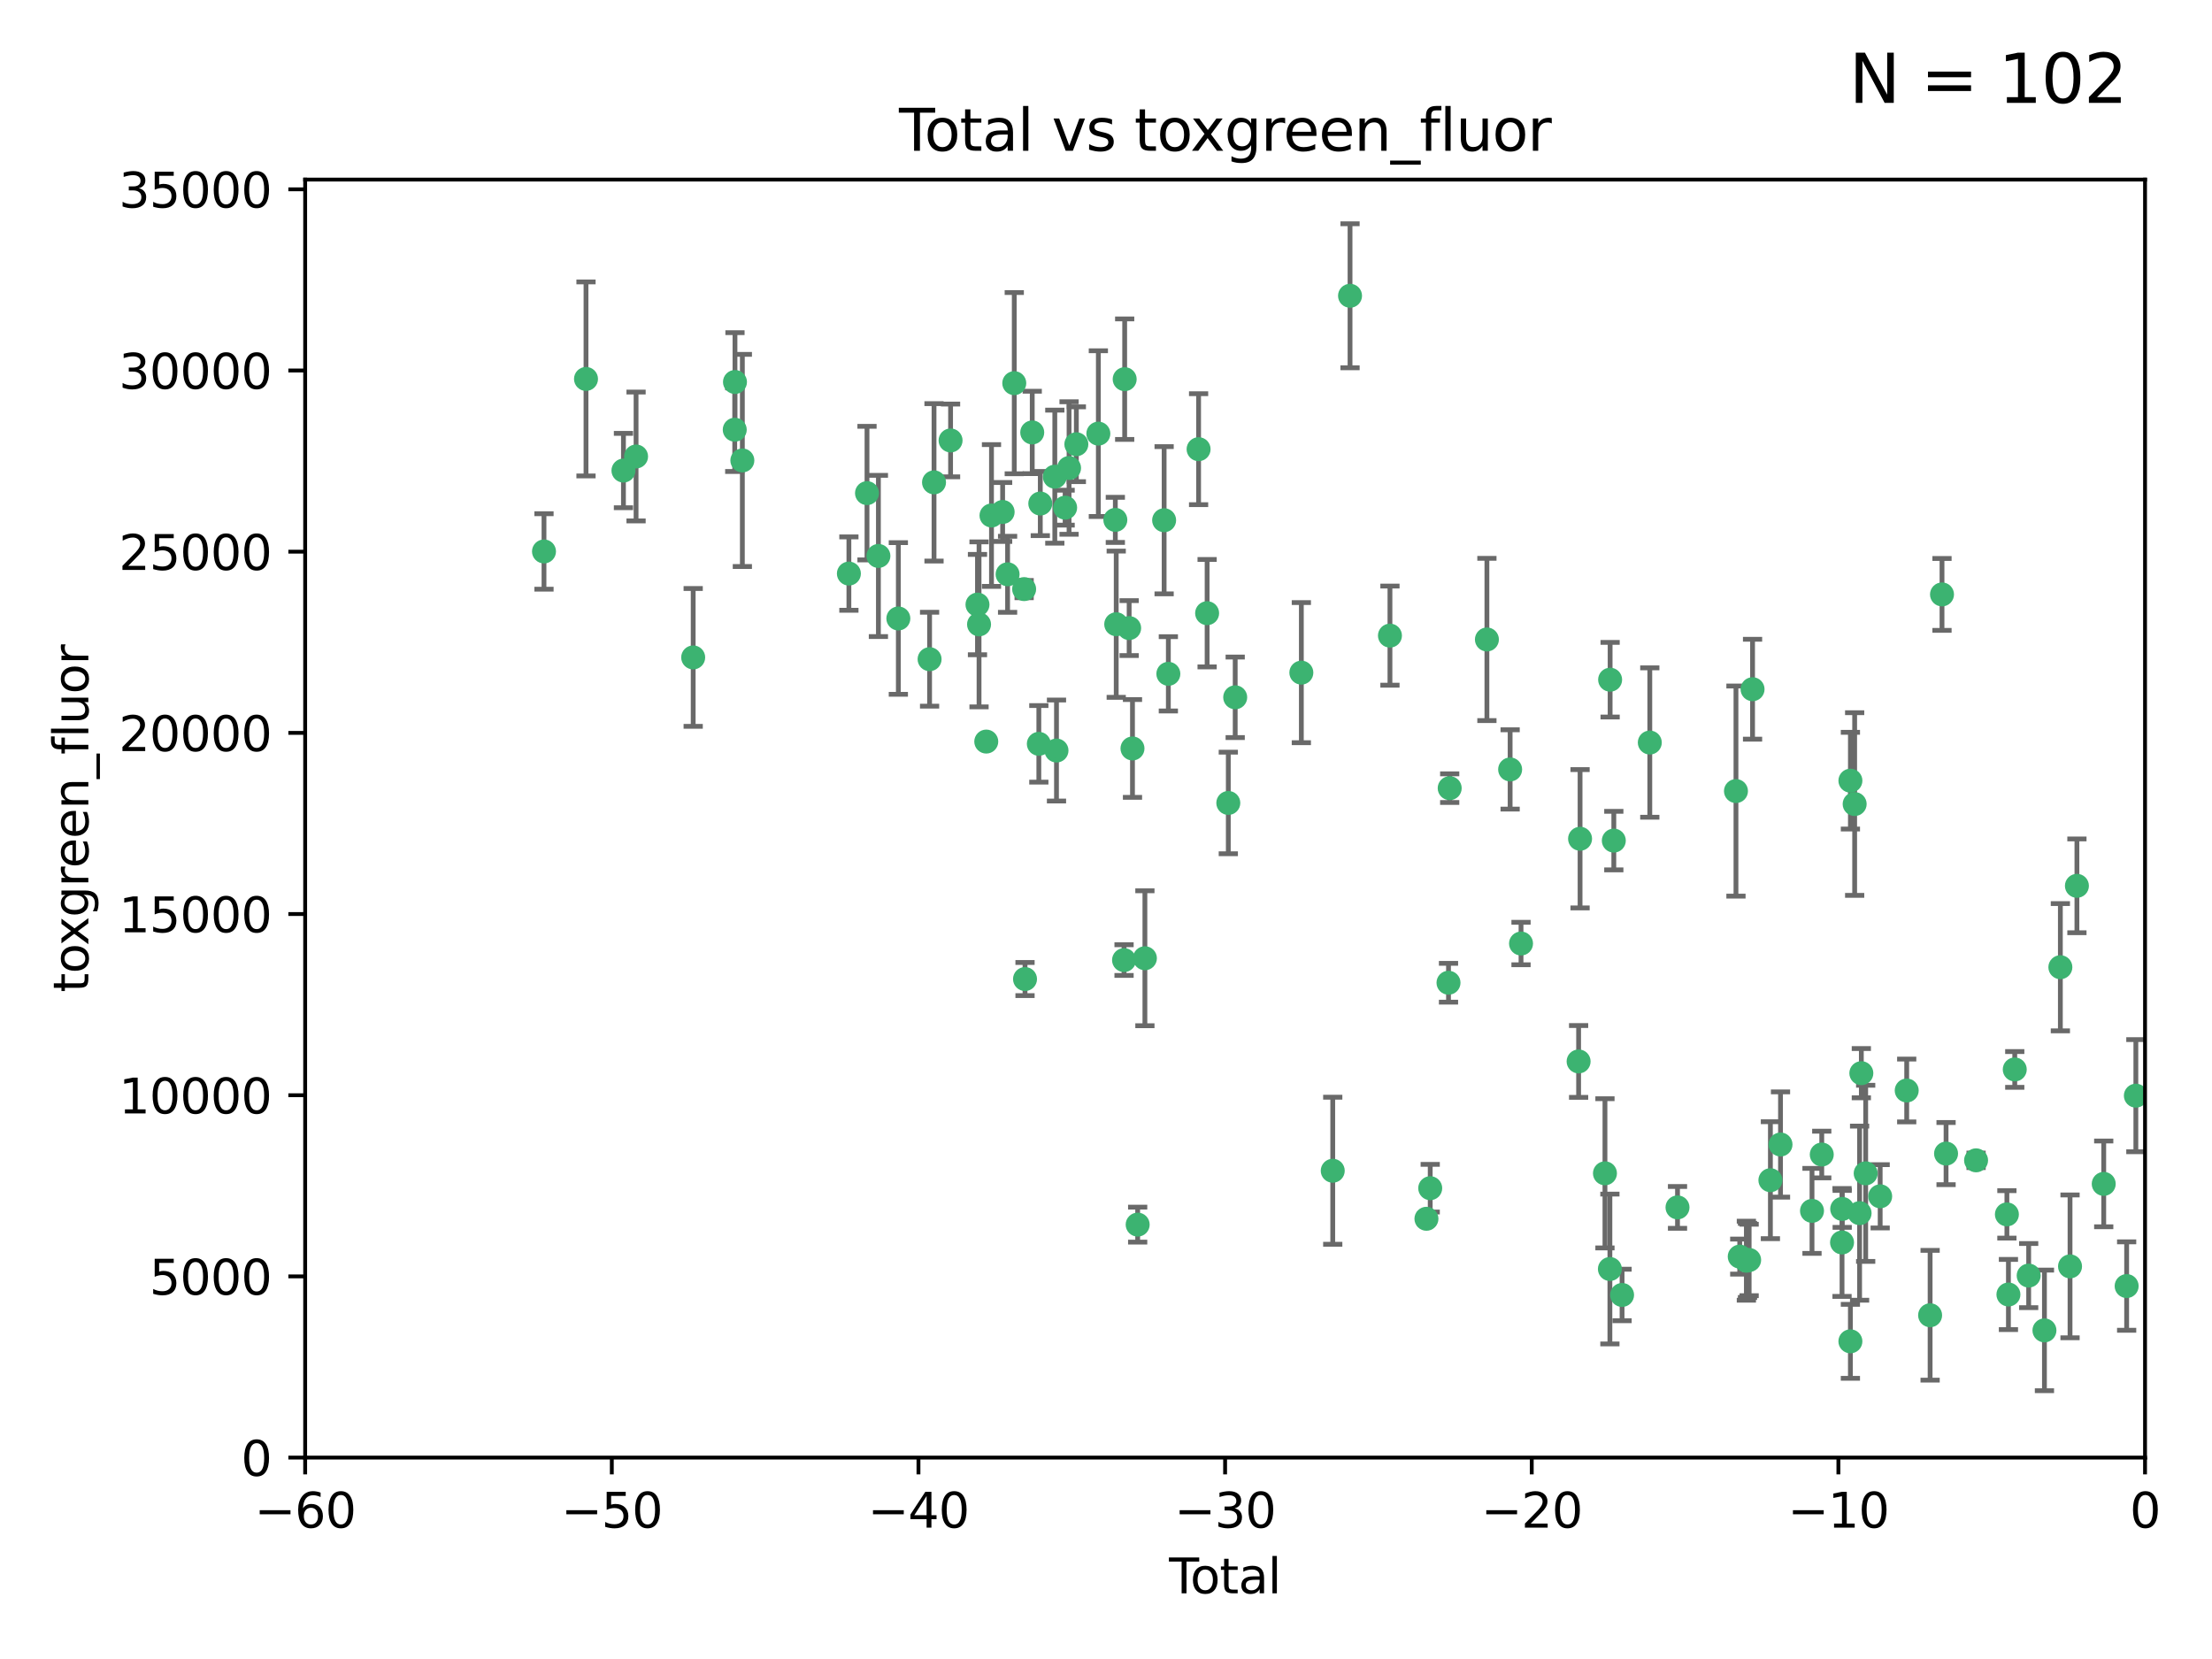 <?xml version="1.0" encoding="utf-8" standalone="no"?>
<!DOCTYPE svg PUBLIC "-//W3C//DTD SVG 1.1//EN"
  "http://www.w3.org/Graphics/SVG/1.1/DTD/svg11.dtd">
<svg xmlns:xlink="http://www.w3.org/1999/xlink" width="460.8pt" height="345.6pt" viewBox="0 0 460.8 345.6" xmlns="http://www.w3.org/2000/svg" version="1.1">
 <defs>
  <style type="text/css">*{stroke-linejoin: round; stroke-linecap: butt}</style>
 </defs>
 <g id="figure_1">
  <g id="patch_1">
   <path d="M 0 345.6 
L 460.8 345.6 
L 460.8 0 
L 0 0 
z
" style="fill: #ffffff"/>
  </g>
  <g id="axes_1">
   <g id="patch_2">
    <path d="M 63.571 303.64 
L 446.85 303.64 
L 446.85 37.411 
L 63.571 37.411 
z
" style="fill: #ffffff"/>
   </g>
   <g id="PathCollection_1">
    <defs>
     <path id="md7b962639b" d="M 0 1.118 
C 0.297 1.118 0.581 1 0.791 0.791 
C 1 0.581 1.118 0.297 1.118 0 
C 1.118 -0.297 1 -0.581 0.791 -0.791 
C 0.581 -1 0.297 -1.118 0 -1.118 
C -0.297 -1.118 -0.581 -1 -0.791 -0.791 
C -1 -0.581 -1.118 -0.297 -1.118 0 
C -1.118 0.297 -1 0.581 -0.791 0.791 
C -0.581 1 -0.297 1.118 0 1.118 
z
" style="stroke: #3cb371"/>
    </defs>
    <g clip-path="url(#p207f9aa6e6)">
     <use xlink:href="#md7b962639b" x="113.324" y="114.876" style="fill: #3cb371; stroke: #3cb371"/>
     <use xlink:href="#md7b962639b" x="122.075" y="78.941" style="fill: #3cb371; stroke: #3cb371"/>
     <use xlink:href="#md7b962639b" x="129.877" y="98.026" style="fill: #3cb371; stroke: #3cb371"/>
     <use xlink:href="#md7b962639b" x="132.505" y="95.094" style="fill: #3cb371; stroke: #3cb371"/>
     <use xlink:href="#md7b962639b" x="144.404" y="136.954" style="fill: #3cb371; stroke: #3cb371"/>
     <use xlink:href="#md7b962639b" x="153.06" y="89.516" style="fill: #3cb371; stroke: #3cb371"/>
     <use xlink:href="#md7b962639b" x="153.109" y="79.578" style="fill: #3cb371; stroke: #3cb371"/>
     <use xlink:href="#md7b962639b" x="154.646" y="95.918" style="fill: #3cb371; stroke: #3cb371"/>
     <use xlink:href="#md7b962639b" x="176.84" y="119.488" style="fill: #3cb371; stroke: #3cb371"/>
     <use xlink:href="#md7b962639b" x="180.613" y="102.727" style="fill: #3cb371; stroke: #3cb371"/>
     <use xlink:href="#md7b962639b" x="182.989" y="115.814" style="fill: #3cb371; stroke: #3cb371"/>
     <use xlink:href="#md7b962639b" x="187.142" y="128.839" style="fill: #3cb371; stroke: #3cb371"/>
     <use xlink:href="#md7b962639b" x="193.65" y="137.321" style="fill: #3cb371; stroke: #3cb371"/>
     <use xlink:href="#md7b962639b" x="194.574" y="100.483" style="fill: #3cb371; stroke: #3cb371"/>
     <use xlink:href="#md7b962639b" x="198.022" y="91.754" style="fill: #3cb371; stroke: #3cb371"/>
     <use xlink:href="#md7b962639b" x="203.628" y="125.947" style="fill: #3cb371; stroke: #3cb371"/>
     <use xlink:href="#md7b962639b" x="203.952" y="130.067" style="fill: #3cb371; stroke: #3cb371"/>
     <use xlink:href="#md7b962639b" x="205.457" y="154.483" style="fill: #3cb371; stroke: #3cb371"/>
     <use xlink:href="#md7b962639b" x="206.546" y="107.386" style="fill: #3cb371; stroke: #3cb371"/>
     <use xlink:href="#md7b962639b" x="208.867" y="106.653" style="fill: #3cb371; stroke: #3cb371"/>
     <use xlink:href="#md7b962639b" x="209.899" y="119.635" style="fill: #3cb371; stroke: #3cb371"/>
     <use xlink:href="#md7b962639b" x="211.29" y="79.819" style="fill: #3cb371; stroke: #3cb371"/>
     <use xlink:href="#md7b962639b" x="213.346" y="122.72" style="fill: #3cb371; stroke: #3cb371"/>
     <use xlink:href="#md7b962639b" x="213.53" y="203.953" style="fill: #3cb371; stroke: #3cb371"/>
     <use xlink:href="#md7b962639b" x="215.034" y="90.084" style="fill: #3cb371; stroke: #3cb371"/>
     <use xlink:href="#md7b962639b" x="216.408" y="154.954" style="fill: #3cb371; stroke: #3cb371"/>
     <use xlink:href="#md7b962639b" x="216.713" y="104.896" style="fill: #3cb371; stroke: #3cb371"/>
     <use xlink:href="#md7b962639b" x="219.736" y="99.298" style="fill: #3cb371; stroke: #3cb371"/>
     <use xlink:href="#md7b962639b" x="220.086" y="156.348" style="fill: #3cb371; stroke: #3cb371"/>
     <use xlink:href="#md7b962639b" x="221.886" y="105.756" style="fill: #3cb371; stroke: #3cb371"/>
     <use xlink:href="#md7b962639b" x="222.705" y="97.498" style="fill: #3cb371; stroke: #3cb371"/>
     <use xlink:href="#md7b962639b" x="224.223" y="92.545" style="fill: #3cb371; stroke: #3cb371"/>
     <use xlink:href="#md7b962639b" x="228.807" y="90.332" style="fill: #3cb371; stroke: #3cb371"/>
     <use xlink:href="#md7b962639b" x="232.345" y="108.301" style="fill: #3cb371; stroke: #3cb371"/>
     <use xlink:href="#md7b962639b" x="232.53" y="130.038" style="fill: #3cb371; stroke: #3cb371"/>
     <use xlink:href="#md7b962639b" x="234.16" y="200.005" style="fill: #3cb371; stroke: #3cb371"/>
     <use xlink:href="#md7b962639b" x="234.291" y="78.988" style="fill: #3cb371; stroke: #3cb371"/>
     <use xlink:href="#md7b962639b" x="235.222" y="130.84" style="fill: #3cb371; stroke: #3cb371"/>
     <use xlink:href="#md7b962639b" x="235.917" y="155.918" style="fill: #3cb371; stroke: #3cb371"/>
     <use xlink:href="#md7b962639b" x="236.998" y="255.109" style="fill: #3cb371; stroke: #3cb371"/>
     <use xlink:href="#md7b962639b" x="238.504" y="199.62" style="fill: #3cb371; stroke: #3cb371"/>
     <use xlink:href="#md7b962639b" x="242.509" y="108.373" style="fill: #3cb371; stroke: #3cb371"/>
     <use xlink:href="#md7b962639b" x="243.389" y="140.37" style="fill: #3cb371; stroke: #3cb371"/>
     <use xlink:href="#md7b962639b" x="249.689" y="93.572" style="fill: #3cb371; stroke: #3cb371"/>
     <use xlink:href="#md7b962639b" x="251.465" y="127.738" style="fill: #3cb371; stroke: #3cb371"/>
     <use xlink:href="#md7b962639b" x="255.878" y="167.27" style="fill: #3cb371; stroke: #3cb371"/>
     <use xlink:href="#md7b962639b" x="257.315" y="145.262" style="fill: #3cb371; stroke: #3cb371"/>
     <use xlink:href="#md7b962639b" x="271.094" y="140.122" style="fill: #3cb371; stroke: #3cb371"/>
     <use xlink:href="#md7b962639b" x="277.635" y="243.887" style="fill: #3cb371; stroke: #3cb371"/>
     <use xlink:href="#md7b962639b" x="281.237" y="61.614" style="fill: #3cb371; stroke: #3cb371"/>
     <use xlink:href="#md7b962639b" x="289.552" y="132.411" style="fill: #3cb371; stroke: #3cb371"/>
     <use xlink:href="#md7b962639b" x="297.153" y="253.893" style="fill: #3cb371; stroke: #3cb371"/>
     <use xlink:href="#md7b962639b" x="297.94" y="247.522" style="fill: #3cb371; stroke: #3cb371"/>
     <use xlink:href="#md7b962639b" x="301.749" y="204.723" style="fill: #3cb371; stroke: #3cb371"/>
     <use xlink:href="#md7b962639b" x="301.998" y="164.19" style="fill: #3cb371; stroke: #3cb371"/>
     <use xlink:href="#md7b962639b" x="309.75" y="133.213" style="fill: #3cb371; stroke: #3cb371"/>
     <use xlink:href="#md7b962639b" x="314.588" y="160.289" style="fill: #3cb371; stroke: #3cb371"/>
     <use xlink:href="#md7b962639b" x="316.858" y="196.552" style="fill: #3cb371; stroke: #3cb371"/>
     <use xlink:href="#md7b962639b" x="328.853" y="221.118" style="fill: #3cb371; stroke: #3cb371"/>
     <use xlink:href="#md7b962639b" x="329.157" y="174.728" style="fill: #3cb371; stroke: #3cb371"/>
     <use xlink:href="#md7b962639b" x="334.342" y="244.424" style="fill: #3cb371; stroke: #3cb371"/>
     <use xlink:href="#md7b962639b" x="335.371" y="264.357" style="fill: #3cb371; stroke: #3cb371"/>
     <use xlink:href="#md7b962639b" x="335.418" y="141.593" style="fill: #3cb371; stroke: #3cb371"/>
     <use xlink:href="#md7b962639b" x="336.187" y="175.112" style="fill: #3cb371; stroke: #3cb371"/>
     <use xlink:href="#md7b962639b" x="337.906" y="269.764" style="fill: #3cb371; stroke: #3cb371"/>
     <use xlink:href="#md7b962639b" x="343.683" y="154.686" style="fill: #3cb371; stroke: #3cb371"/>
     <use xlink:href="#md7b962639b" x="349.456" y="251.524" style="fill: #3cb371; stroke: #3cb371"/>
     <use xlink:href="#md7b962639b" x="361.634" y="164.794" style="fill: #3cb371; stroke: #3cb371"/>
     <use xlink:href="#md7b962639b" x="362.418" y="261.772" style="fill: #3cb371; stroke: #3cb371"/>
     <use xlink:href="#md7b962639b" x="363.802" y="262.628" style="fill: #3cb371; stroke: #3cb371"/>
     <use xlink:href="#md7b962639b" x="364.037" y="262.571" style="fill: #3cb371; stroke: #3cb371"/>
     <use xlink:href="#md7b962639b" x="364.379" y="262.474" style="fill: #3cb371; stroke: #3cb371"/>
     <use xlink:href="#md7b962639b" x="365.089" y="143.576" style="fill: #3cb371; stroke: #3cb371"/>
     <use xlink:href="#md7b962639b" x="368.806" y="245.856" style="fill: #3cb371; stroke: #3cb371"/>
     <use xlink:href="#md7b962639b" x="370.913" y="238.42" style="fill: #3cb371; stroke: #3cb371"/>
     <use xlink:href="#md7b962639b" x="377.474" y="252.246" style="fill: #3cb371; stroke: #3cb371"/>
     <use xlink:href="#md7b962639b" x="379.506" y="240.511" style="fill: #3cb371; stroke: #3cb371"/>
     <use xlink:href="#md7b962639b" x="383.73" y="258.827" style="fill: #3cb371; stroke: #3cb371"/>
     <use xlink:href="#md7b962639b" x="383.763" y="251.838" style="fill: #3cb371; stroke: #3cb371"/>
     <use xlink:href="#md7b962639b" x="385.471" y="279.423" style="fill: #3cb371; stroke: #3cb371"/>
     <use xlink:href="#md7b962639b" x="385.474" y="162.629" style="fill: #3cb371; stroke: #3cb371"/>
     <use xlink:href="#md7b962639b" x="386.359" y="167.495" style="fill: #3cb371; stroke: #3cb371"/>
     <use xlink:href="#md7b962639b" x="387.387" y="252.723" style="fill: #3cb371; stroke: #3cb371"/>
     <use xlink:href="#md7b962639b" x="387.751" y="223.562" style="fill: #3cb371; stroke: #3cb371"/>
     <use xlink:href="#md7b962639b" x="388.656" y="244.428" style="fill: #3cb371; stroke: #3cb371"/>
     <use xlink:href="#md7b962639b" x="391.674" y="249.211" style="fill: #3cb371; stroke: #3cb371"/>
     <use xlink:href="#md7b962639b" x="397.202" y="227.169" style="fill: #3cb371; stroke: #3cb371"/>
     <use xlink:href="#md7b962639b" x="402.078" y="273.991" style="fill: #3cb371; stroke: #3cb371"/>
     <use xlink:href="#md7b962639b" x="404.555" y="123.828" style="fill: #3cb371; stroke: #3cb371"/>
     <use xlink:href="#md7b962639b" x="405.4" y="240.314" style="fill: #3cb371; stroke: #3cb371"/>
     <use xlink:href="#md7b962639b" x="411.653" y="241.718" style="fill: #3cb371; stroke: #3cb371"/>
     <use xlink:href="#md7b962639b" x="418.073" y="252.978" style="fill: #3cb371; stroke: #3cb371"/>
     <use xlink:href="#md7b962639b" x="418.393" y="269.669" style="fill: #3cb371; stroke: #3cb371"/>
     <use xlink:href="#md7b962639b" x="419.711" y="222.785" style="fill: #3cb371; stroke: #3cb371"/>
     <use xlink:href="#md7b962639b" x="422.61" y="265.728" style="fill: #3cb371; stroke: #3cb371"/>
     <use xlink:href="#md7b962639b" x="425.895" y="277.145" style="fill: #3cb371; stroke: #3cb371"/>
     <use xlink:href="#md7b962639b" x="429.212" y="201.488" style="fill: #3cb371; stroke: #3cb371"/>
     <use xlink:href="#md7b962639b" x="431.226" y="263.81" style="fill: #3cb371; stroke: #3cb371"/>
     <use xlink:href="#md7b962639b" x="432.66" y="184.534" style="fill: #3cb371; stroke: #3cb371"/>
     <use xlink:href="#md7b962639b" x="438.245" y="246.624" style="fill: #3cb371; stroke: #3cb371"/>
     <use xlink:href="#md7b962639b" x="443.019" y="267.91" style="fill: #3cb371; stroke: #3cb371"/>
     <use xlink:href="#md7b962639b" x="444.939" y="228.248" style="fill: #3cb371; stroke: #3cb371"/>
    </g>
   </g>
   <g id="matplotlib.axis_1">
    <g id="xtick_1">
     <g id="line2d_1">
      <defs>
       <path id="mf12c0fa60a" d="M 0 0 
L 0 3.5 
" style="stroke: #000000; stroke-width: 0.8"/>
      </defs>
      <g>
       <use xlink:href="#mf12c0fa60a" x="63.571" y="303.64" style="stroke: #000000; stroke-width: 0.8"/>
      </g>
     </g>
     <g id="text_1">
      <!-- −60 -->
      <g transform="translate(53.019 318.238)scale(0.1 -0.1)">
       <defs>
        <path id="DejaVuSans-2212" d="M 678 2272 
L 4684 2272 
L 4684 1741 
L 678 1741 
L 678 2272 
z
" transform="scale(0.016)"/>
        <path id="DejaVuSans-36" d="M 2113 2584 
Q 1688 2584 1439 2293 
Q 1191 2003 1191 1497 
Q 1191 994 1439 701 
Q 1688 409 2113 409 
Q 2538 409 2786 701 
Q 3034 994 3034 1497 
Q 3034 2003 2786 2293 
Q 2538 2584 2113 2584 
z
M 3366 4563 
L 3366 3988 
Q 3128 4100 2886 4159 
Q 2644 4219 2406 4219 
Q 1781 4219 1451 3797 
Q 1122 3375 1075 2522 
Q 1259 2794 1537 2939 
Q 1816 3084 2150 3084 
Q 2853 3084 3261 2657 
Q 3669 2231 3669 1497 
Q 3669 778 3244 343 
Q 2819 -91 2113 -91 
Q 1303 -91 875 529 
Q 447 1150 447 2328 
Q 447 3434 972 4092 
Q 1497 4750 2381 4750 
Q 2619 4750 2861 4703 
Q 3103 4656 3366 4563 
z
" transform="scale(0.016)"/>
        <path id="DejaVuSans-30" d="M 2034 4250 
Q 1547 4250 1301 3770 
Q 1056 3291 1056 2328 
Q 1056 1369 1301 889 
Q 1547 409 2034 409 
Q 2525 409 2770 889 
Q 3016 1369 3016 2328 
Q 3016 3291 2770 3770 
Q 2525 4250 2034 4250 
z
M 2034 4750 
Q 2819 4750 3233 4129 
Q 3647 3509 3647 2328 
Q 3647 1150 3233 529 
Q 2819 -91 2034 -91 
Q 1250 -91 836 529 
Q 422 1150 422 2328 
Q 422 3509 836 4129 
Q 1250 4750 2034 4750 
z
" transform="scale(0.016)"/>
       </defs>
       <use xlink:href="#DejaVuSans-2212"/>
       <use xlink:href="#DejaVuSans-36" x="83.789"/>
       <use xlink:href="#DejaVuSans-30" x="147.412"/>
      </g>
     </g>
    </g>
    <g id="xtick_2">
     <g id="line2d_2">
      <g>
       <use xlink:href="#mf12c0fa60a" x="127.451" y="303.64" style="stroke: #000000; stroke-width: 0.8"/>
      </g>
     </g>
     <g id="text_2">
      <!-- −50 -->
      <g transform="translate(116.899 318.238)scale(0.1 -0.1)">
       <defs>
        <path id="DejaVuSans-35" d="M 691 4666 
L 3169 4666 
L 3169 4134 
L 1269 4134 
L 1269 2991 
Q 1406 3038 1543 3061 
Q 1681 3084 1819 3084 
Q 2600 3084 3056 2656 
Q 3513 2228 3513 1497 
Q 3513 744 3044 326 
Q 2575 -91 1722 -91 
Q 1428 -91 1123 -41 
Q 819 9 494 109 
L 494 744 
Q 775 591 1075 516 
Q 1375 441 1709 441 
Q 2250 441 2565 725 
Q 2881 1009 2881 1497 
Q 2881 1984 2565 2268 
Q 2250 2553 1709 2553 
Q 1456 2553 1204 2497 
Q 953 2441 691 2322 
L 691 4666 
z
" transform="scale(0.016)"/>
       </defs>
       <use xlink:href="#DejaVuSans-2212"/>
       <use xlink:href="#DejaVuSans-35" x="83.789"/>
       <use xlink:href="#DejaVuSans-30" x="147.412"/>
      </g>
     </g>
    </g>
    <g id="xtick_3">
     <g id="line2d_3">
      <g>
       <use xlink:href="#mf12c0fa60a" x="191.331" y="303.64" style="stroke: #000000; stroke-width: 0.8"/>
      </g>
     </g>
     <g id="text_3">
      <!-- −40 -->
      <g transform="translate(180.778 318.238)scale(0.1 -0.1)">
       <defs>
        <path id="DejaVuSans-34" d="M 2419 4116 
L 825 1625 
L 2419 1625 
L 2419 4116 
z
M 2253 4666 
L 3047 4666 
L 3047 1625 
L 3713 1625 
L 3713 1100 
L 3047 1100 
L 3047 0 
L 2419 0 
L 2419 1100 
L 313 1100 
L 313 1709 
L 2253 4666 
z
" transform="scale(0.016)"/>
       </defs>
       <use xlink:href="#DejaVuSans-2212"/>
       <use xlink:href="#DejaVuSans-34" x="83.789"/>
       <use xlink:href="#DejaVuSans-30" x="147.412"/>
      </g>
     </g>
    </g>
    <g id="xtick_4">
     <g id="line2d_4">
      <g>
       <use xlink:href="#mf12c0fa60a" x="255.211" y="303.64" style="stroke: #000000; stroke-width: 0.8"/>
      </g>
     </g>
     <g id="text_4">
      <!-- −30 -->
      <g transform="translate(244.658 318.238)scale(0.1 -0.1)">
       <defs>
        <path id="DejaVuSans-33" d="M 2597 2516 
Q 3050 2419 3304 2112 
Q 3559 1806 3559 1356 
Q 3559 666 3084 287 
Q 2609 -91 1734 -91 
Q 1441 -91 1130 -33 
Q 819 25 488 141 
L 488 750 
Q 750 597 1062 519 
Q 1375 441 1716 441 
Q 2309 441 2620 675 
Q 2931 909 2931 1356 
Q 2931 1769 2642 2001 
Q 2353 2234 1838 2234 
L 1294 2234 
L 1294 2753 
L 1863 2753 
Q 2328 2753 2575 2939 
Q 2822 3125 2822 3475 
Q 2822 3834 2567 4026 
Q 2313 4219 1838 4219 
Q 1578 4219 1281 4162 
Q 984 4106 628 3988 
L 628 4550 
Q 988 4650 1302 4700 
Q 1616 4750 1894 4750 
Q 2613 4750 3031 4423 
Q 3450 4097 3450 3541 
Q 3450 3153 3228 2886 
Q 3006 2619 2597 2516 
z
" transform="scale(0.016)"/>
       </defs>
       <use xlink:href="#DejaVuSans-2212"/>
       <use xlink:href="#DejaVuSans-33" x="83.789"/>
       <use xlink:href="#DejaVuSans-30" x="147.412"/>
      </g>
     </g>
    </g>
    <g id="xtick_5">
     <g id="line2d_5">
      <g>
       <use xlink:href="#mf12c0fa60a" x="319.09" y="303.64" style="stroke: #000000; stroke-width: 0.8"/>
      </g>
     </g>
     <g id="text_5">
      <!-- −20 -->
      <g transform="translate(308.538 318.238)scale(0.1 -0.1)">
       <defs>
        <path id="DejaVuSans-32" d="M 1228 531 
L 3431 531 
L 3431 0 
L 469 0 
L 469 531 
Q 828 903 1448 1529 
Q 2069 2156 2228 2338 
Q 2531 2678 2651 2914 
Q 2772 3150 2772 3378 
Q 2772 3750 2511 3984 
Q 2250 4219 1831 4219 
Q 1534 4219 1204 4116 
Q 875 4013 500 3803 
L 500 4441 
Q 881 4594 1212 4672 
Q 1544 4750 1819 4750 
Q 2544 4750 2975 4387 
Q 3406 4025 3406 3419 
Q 3406 3131 3298 2873 
Q 3191 2616 2906 2266 
Q 2828 2175 2409 1742 
Q 1991 1309 1228 531 
z
" transform="scale(0.016)"/>
       </defs>
       <use xlink:href="#DejaVuSans-2212"/>
       <use xlink:href="#DejaVuSans-32" x="83.789"/>
       <use xlink:href="#DejaVuSans-30" x="147.412"/>
      </g>
     </g>
    </g>
    <g id="xtick_6">
     <g id="line2d_6">
      <g>
       <use xlink:href="#mf12c0fa60a" x="382.97" y="303.64" style="stroke: #000000; stroke-width: 0.8"/>
      </g>
     </g>
     <g id="text_6">
      <!-- −10 -->
      <g transform="translate(372.418 318.238)scale(0.1 -0.1)">
       <defs>
        <path id="DejaVuSans-31" d="M 794 531 
L 1825 531 
L 1825 4091 
L 703 3866 
L 703 4441 
L 1819 4666 
L 2450 4666 
L 2450 531 
L 3481 531 
L 3481 0 
L 794 0 
L 794 531 
z
" transform="scale(0.016)"/>
       </defs>
       <use xlink:href="#DejaVuSans-2212"/>
       <use xlink:href="#DejaVuSans-31" x="83.789"/>
       <use xlink:href="#DejaVuSans-30" x="147.412"/>
      </g>
     </g>
    </g>
    <g id="xtick_7">
     <g id="line2d_7">
      <g>
       <use xlink:href="#mf12c0fa60a" x="446.85" y="303.64" style="stroke: #000000; stroke-width: 0.8"/>
      </g>
     </g>
     <g id="text_7">
      <!-- 0 -->
      <g transform="translate(443.669 318.238)scale(0.1 -0.1)">
       <use xlink:href="#DejaVuSans-30"/>
      </g>
     </g>
    </g>
    <g id="text_8">
     <!-- Total -->
     <g transform="translate(243.534 331.917)scale(0.1 -0.1)">
      <defs>
       <path id="DejaVuSans-54" d="M -19 4666 
L 3928 4666 
L 3928 4134 
L 2272 4134 
L 2272 0 
L 1638 0 
L 1638 4134 
L -19 4134 
L -19 4666 
z
" transform="scale(0.016)"/>
       <path id="DejaVuSans-6f" d="M 1959 3097 
Q 1497 3097 1228 2736 
Q 959 2375 959 1747 
Q 959 1119 1226 758 
Q 1494 397 1959 397 
Q 2419 397 2687 759 
Q 2956 1122 2956 1747 
Q 2956 2369 2687 2733 
Q 2419 3097 1959 3097 
z
M 1959 3584 
Q 2709 3584 3137 3096 
Q 3566 2609 3566 1747 
Q 3566 888 3137 398 
Q 2709 -91 1959 -91 
Q 1206 -91 779 398 
Q 353 888 353 1747 
Q 353 2609 779 3096 
Q 1206 3584 1959 3584 
z
" transform="scale(0.016)"/>
       <path id="DejaVuSans-74" d="M 1172 4494 
L 1172 3500 
L 2356 3500 
L 2356 3053 
L 1172 3053 
L 1172 1153 
Q 1172 725 1289 603 
Q 1406 481 1766 481 
L 2356 481 
L 2356 0 
L 1766 0 
Q 1100 0 847 248 
Q 594 497 594 1153 
L 594 3053 
L 172 3053 
L 172 3500 
L 594 3500 
L 594 4494 
L 1172 4494 
z
" transform="scale(0.016)"/>
       <path id="DejaVuSans-61" d="M 2194 1759 
Q 1497 1759 1228 1600 
Q 959 1441 959 1056 
Q 959 750 1161 570 
Q 1363 391 1709 391 
Q 2188 391 2477 730 
Q 2766 1069 2766 1631 
L 2766 1759 
L 2194 1759 
z
M 3341 1997 
L 3341 0 
L 2766 0 
L 2766 531 
Q 2569 213 2275 61 
Q 1981 -91 1556 -91 
Q 1019 -91 701 211 
Q 384 513 384 1019 
Q 384 1609 779 1909 
Q 1175 2209 1959 2209 
L 2766 2209 
L 2766 2266 
Q 2766 2663 2505 2880 
Q 2244 3097 1772 3097 
Q 1472 3097 1187 3025 
Q 903 2953 641 2809 
L 641 3341 
Q 956 3463 1253 3523 
Q 1550 3584 1831 3584 
Q 2591 3584 2966 3190 
Q 3341 2797 3341 1997 
z
" transform="scale(0.016)"/>
       <path id="DejaVuSans-6c" d="M 603 4863 
L 1178 4863 
L 1178 0 
L 603 0 
L 603 4863 
z
" transform="scale(0.016)"/>
      </defs>
      <use xlink:href="#DejaVuSans-54"/>
      <use xlink:href="#DejaVuSans-6f" x="44.084"/>
      <use xlink:href="#DejaVuSans-74" x="105.266"/>
      <use xlink:href="#DejaVuSans-61" x="144.475"/>
      <use xlink:href="#DejaVuSans-6c" x="205.754"/>
     </g>
    </g>
   </g>
   <g id="matplotlib.axis_2">
    <g id="ytick_1">
     <g id="line2d_8">
      <defs>
       <path id="m5c9f141588" d="M 0 0 
L -3.5 0 
" style="stroke: #000000; stroke-width: 0.8"/>
      </defs>
      <g>
       <use xlink:href="#m5c9f141588" x="63.571" y="303.64" style="stroke: #000000; stroke-width: 0.8"/>
      </g>
     </g>
     <g id="text_9">
      <!-- 0 -->
      <g transform="translate(50.209 307.439)scale(0.1 -0.1)">
       <use xlink:href="#DejaVuSans-30"/>
      </g>
     </g>
    </g>
    <g id="ytick_2">
     <g id="line2d_9">
      <g>
       <use xlink:href="#m5c9f141588" x="63.571" y="265.897" style="stroke: #000000; stroke-width: 0.8"/>
      </g>
     </g>
     <g id="text_10">
      <!-- 5000 -->
      <g transform="translate(31.121 269.696)scale(0.1 -0.1)">
       <use xlink:href="#DejaVuSans-35"/>
       <use xlink:href="#DejaVuSans-30" x="63.623"/>
       <use xlink:href="#DejaVuSans-30" x="127.246"/>
       <use xlink:href="#DejaVuSans-30" x="190.869"/>
      </g>
     </g>
    </g>
    <g id="ytick_3">
     <g id="line2d_10">
      <g>
       <use xlink:href="#m5c9f141588" x="63.571" y="228.154" style="stroke: #000000; stroke-width: 0.8"/>
      </g>
     </g>
     <g id="text_11">
      <!-- 10000 -->
      <g transform="translate(24.759 231.953)scale(0.1 -0.1)">
       <use xlink:href="#DejaVuSans-31"/>
       <use xlink:href="#DejaVuSans-30" x="63.623"/>
       <use xlink:href="#DejaVuSans-30" x="127.246"/>
       <use xlink:href="#DejaVuSans-30" x="190.869"/>
       <use xlink:href="#DejaVuSans-30" x="254.492"/>
      </g>
     </g>
    </g>
    <g id="ytick_4">
     <g id="line2d_11">
      <g>
       <use xlink:href="#m5c9f141588" x="63.571" y="190.411" style="stroke: #000000; stroke-width: 0.8"/>
      </g>
     </g>
     <g id="text_12">
      <!-- 15000 -->
      <g transform="translate(24.759 194.21)scale(0.1 -0.1)">
       <use xlink:href="#DejaVuSans-31"/>
       <use xlink:href="#DejaVuSans-35" x="63.623"/>
       <use xlink:href="#DejaVuSans-30" x="127.246"/>
       <use xlink:href="#DejaVuSans-30" x="190.869"/>
       <use xlink:href="#DejaVuSans-30" x="254.492"/>
      </g>
     </g>
    </g>
    <g id="ytick_5">
     <g id="line2d_12">
      <g>
       <use xlink:href="#m5c9f141588" x="63.571" y="152.668" style="stroke: #000000; stroke-width: 0.8"/>
      </g>
     </g>
     <g id="text_13">
      <!-- 20000 -->
      <g transform="translate(24.759 156.467)scale(0.1 -0.1)">
       <use xlink:href="#DejaVuSans-32"/>
       <use xlink:href="#DejaVuSans-30" x="63.623"/>
       <use xlink:href="#DejaVuSans-30" x="127.246"/>
       <use xlink:href="#DejaVuSans-30" x="190.869"/>
       <use xlink:href="#DejaVuSans-30" x="254.492"/>
      </g>
     </g>
    </g>
    <g id="ytick_6">
     <g id="line2d_13">
      <g>
       <use xlink:href="#m5c9f141588" x="63.571" y="114.925" style="stroke: #000000; stroke-width: 0.8"/>
      </g>
     </g>
     <g id="text_14">
      <!-- 25000 -->
      <g transform="translate(24.759 118.724)scale(0.1 -0.1)">
       <use xlink:href="#DejaVuSans-32"/>
       <use xlink:href="#DejaVuSans-35" x="63.623"/>
       <use xlink:href="#DejaVuSans-30" x="127.246"/>
       <use xlink:href="#DejaVuSans-30" x="190.869"/>
       <use xlink:href="#DejaVuSans-30" x="254.492"/>
      </g>
     </g>
    </g>
    <g id="ytick_7">
     <g id="line2d_14">
      <g>
       <use xlink:href="#m5c9f141588" x="63.571" y="77.181" style="stroke: #000000; stroke-width: 0.8"/>
      </g>
     </g>
     <g id="text_15">
      <!-- 30000 -->
      <g transform="translate(24.759 80.981)scale(0.1 -0.1)">
       <use xlink:href="#DejaVuSans-33"/>
       <use xlink:href="#DejaVuSans-30" x="63.623"/>
       <use xlink:href="#DejaVuSans-30" x="127.246"/>
       <use xlink:href="#DejaVuSans-30" x="190.869"/>
       <use xlink:href="#DejaVuSans-30" x="254.492"/>
      </g>
     </g>
    </g>
    <g id="ytick_8">
     <g id="line2d_15">
      <g>
       <use xlink:href="#m5c9f141588" x="63.571" y="39.438" style="stroke: #000000; stroke-width: 0.8"/>
      </g>
     </g>
     <g id="text_16">
      <!-- 35000 -->
      <g transform="translate(24.759 43.238)scale(0.1 -0.1)">
       <use xlink:href="#DejaVuSans-33"/>
       <use xlink:href="#DejaVuSans-35" x="63.623"/>
       <use xlink:href="#DejaVuSans-30" x="127.246"/>
       <use xlink:href="#DejaVuSans-30" x="190.869"/>
       <use xlink:href="#DejaVuSans-30" x="254.492"/>
      </g>
     </g>
    </g>
    <g id="text_17">
     <!-- toxgreen_fluor -->
     <g transform="translate(18.401 206.72)rotate(-90)scale(0.1 -0.1)">
      <defs>
       <path id="DejaVuSans-78" d="M 3513 3500 
L 2247 1797 
L 3578 0 
L 2900 0 
L 1881 1375 
L 863 0 
L 184 0 
L 1544 1831 
L 300 3500 
L 978 3500 
L 1906 2253 
L 2834 3500 
L 3513 3500 
z
" transform="scale(0.016)"/>
       <path id="DejaVuSans-67" d="M 2906 1791 
Q 2906 2416 2648 2759 
Q 2391 3103 1925 3103 
Q 1463 3103 1205 2759 
Q 947 2416 947 1791 
Q 947 1169 1205 825 
Q 1463 481 1925 481 
Q 2391 481 2648 825 
Q 2906 1169 2906 1791 
z
M 3481 434 
Q 3481 -459 3084 -895 
Q 2688 -1331 1869 -1331 
Q 1566 -1331 1297 -1286 
Q 1028 -1241 775 -1147 
L 775 -588 
Q 1028 -725 1275 -790 
Q 1522 -856 1778 -856 
Q 2344 -856 2625 -561 
Q 2906 -266 2906 331 
L 2906 616 
Q 2728 306 2450 153 
Q 2172 0 1784 0 
Q 1141 0 747 490 
Q 353 981 353 1791 
Q 353 2603 747 3093 
Q 1141 3584 1784 3584 
Q 2172 3584 2450 3431 
Q 2728 3278 2906 2969 
L 2906 3500 
L 3481 3500 
L 3481 434 
z
" transform="scale(0.016)"/>
       <path id="DejaVuSans-72" d="M 2631 2963 
Q 2534 3019 2420 3045 
Q 2306 3072 2169 3072 
Q 1681 3072 1420 2755 
Q 1159 2438 1159 1844 
L 1159 0 
L 581 0 
L 581 3500 
L 1159 3500 
L 1159 2956 
Q 1341 3275 1631 3429 
Q 1922 3584 2338 3584 
Q 2397 3584 2469 3576 
Q 2541 3569 2628 3553 
L 2631 2963 
z
" transform="scale(0.016)"/>
       <path id="DejaVuSans-65" d="M 3597 1894 
L 3597 1613 
L 953 1613 
Q 991 1019 1311 708 
Q 1631 397 2203 397 
Q 2534 397 2845 478 
Q 3156 559 3463 722 
L 3463 178 
Q 3153 47 2828 -22 
Q 2503 -91 2169 -91 
Q 1331 -91 842 396 
Q 353 884 353 1716 
Q 353 2575 817 3079 
Q 1281 3584 2069 3584 
Q 2775 3584 3186 3129 
Q 3597 2675 3597 1894 
z
M 3022 2063 
Q 3016 2534 2758 2815 
Q 2500 3097 2075 3097 
Q 1594 3097 1305 2825 
Q 1016 2553 972 2059 
L 3022 2063 
z
" transform="scale(0.016)"/>
       <path id="DejaVuSans-6e" d="M 3513 2113 
L 3513 0 
L 2938 0 
L 2938 2094 
Q 2938 2591 2744 2837 
Q 2550 3084 2163 3084 
Q 1697 3084 1428 2787 
Q 1159 2491 1159 1978 
L 1159 0 
L 581 0 
L 581 3500 
L 1159 3500 
L 1159 2956 
Q 1366 3272 1645 3428 
Q 1925 3584 2291 3584 
Q 2894 3584 3203 3211 
Q 3513 2838 3513 2113 
z
" transform="scale(0.016)"/>
       <path id="DejaVuSans-5f" d="M 3263 -1063 
L 3263 -1509 
L -63 -1509 
L -63 -1063 
L 3263 -1063 
z
" transform="scale(0.016)"/>
       <path id="DejaVuSans-66" d="M 2375 4863 
L 2375 4384 
L 1825 4384 
Q 1516 4384 1395 4259 
Q 1275 4134 1275 3809 
L 1275 3500 
L 2222 3500 
L 2222 3053 
L 1275 3053 
L 1275 0 
L 697 0 
L 697 3053 
L 147 3053 
L 147 3500 
L 697 3500 
L 697 3744 
Q 697 4328 969 4595 
Q 1241 4863 1831 4863 
L 2375 4863 
z
" transform="scale(0.016)"/>
       <path id="DejaVuSans-75" d="M 544 1381 
L 544 3500 
L 1119 3500 
L 1119 1403 
Q 1119 906 1312 657 
Q 1506 409 1894 409 
Q 2359 409 2629 706 
Q 2900 1003 2900 1516 
L 2900 3500 
L 3475 3500 
L 3475 0 
L 2900 0 
L 2900 538 
Q 2691 219 2414 64 
Q 2138 -91 1772 -91 
Q 1169 -91 856 284 
Q 544 659 544 1381 
z
M 1991 3584 
L 1991 3584 
z
" transform="scale(0.016)"/>
      </defs>
      <use xlink:href="#DejaVuSans-74"/>
      <use xlink:href="#DejaVuSans-6f" x="39.209"/>
      <use xlink:href="#DejaVuSans-78" x="97.266"/>
      <use xlink:href="#DejaVuSans-67" x="156.445"/>
      <use xlink:href="#DejaVuSans-72" x="219.922"/>
      <use xlink:href="#DejaVuSans-65" x="258.785"/>
      <use xlink:href="#DejaVuSans-65" x="320.309"/>
      <use xlink:href="#DejaVuSans-6e" x="381.832"/>
      <use xlink:href="#DejaVuSans-5f" x="445.211"/>
      <use xlink:href="#DejaVuSans-66" x="495.211"/>
      <use xlink:href="#DejaVuSans-6c" x="530.416"/>
      <use xlink:href="#DejaVuSans-75" x="558.199"/>
      <use xlink:href="#DejaVuSans-6f" x="621.578"/>
      <use xlink:href="#DejaVuSans-72" x="682.76"/>
     </g>
    </g>
   </g>
   <g id="LineCollection_1">
    <path d="M 113.324 122.737 
L 113.324 107.014 
" clip-path="url(#p207f9aa6e6)" style="fill: none; stroke: #696969"/>
    <path d="M 122.075 99.149 
L 122.075 58.733 
" clip-path="url(#p207f9aa6e6)" style="fill: none; stroke: #696969"/>
    <path d="M 129.877 105.772 
L 129.877 90.281 
" clip-path="url(#p207f9aa6e6)" style="fill: none; stroke: #696969"/>
    <path d="M 132.505 108.514 
L 132.505 81.675 
" clip-path="url(#p207f9aa6e6)" style="fill: none; stroke: #696969"/>
    <path d="M 144.404 151.309 
L 144.404 122.599 
" clip-path="url(#p207f9aa6e6)" style="fill: none; stroke: #696969"/>
    <path d="M 153.06 98.217 
L 153.06 80.815 
" clip-path="url(#p207f9aa6e6)" style="fill: none; stroke: #696969"/>
    <path d="M 153.109 89.863 
L 153.109 69.294 
" clip-path="url(#p207f9aa6e6)" style="fill: none; stroke: #696969"/>
    <path d="M 154.646 118.013 
L 154.646 73.824 
" clip-path="url(#p207f9aa6e6)" style="fill: none; stroke: #696969"/>
    <path d="M 176.84 127.133 
L 176.84 111.844 
" clip-path="url(#p207f9aa6e6)" style="fill: none; stroke: #696969"/>
    <path d="M 180.613 116.638 
L 180.613 88.815 
" clip-path="url(#p207f9aa6e6)" style="fill: none; stroke: #696969"/>
    <path d="M 182.989 132.604 
L 182.989 99.024 
" clip-path="url(#p207f9aa6e6)" style="fill: none; stroke: #696969"/>
    <path d="M 187.142 144.637 
L 187.142 113.041 
" clip-path="url(#p207f9aa6e6)" style="fill: none; stroke: #696969"/>
    <path d="M 193.65 147.102 
L 193.65 127.541 
" clip-path="url(#p207f9aa6e6)" style="fill: none; stroke: #696969"/>
    <path d="M 194.574 116.878 
L 194.574 84.088 
" clip-path="url(#p207f9aa6e6)" style="fill: none; stroke: #696969"/>
    <path d="M 198.022 99.334 
L 198.022 84.174 
" clip-path="url(#p207f9aa6e6)" style="fill: none; stroke: #696969"/>
    <path d="M 203.628 136.397 
L 203.628 115.497 
" clip-path="url(#p207f9aa6e6)" style="fill: none; stroke: #696969"/>
    <path d="M 203.952 147.25 
L 203.952 112.885 
" clip-path="url(#p207f9aa6e6)" style="fill: none; stroke: #696969"/>
    <path d="M 205.457 155.048 
L 205.457 153.918 
" clip-path="url(#p207f9aa6e6)" style="fill: none; stroke: #696969"/>
    <path d="M 206.546 122.155 
L 206.546 92.617 
" clip-path="url(#p207f9aa6e6)" style="fill: none; stroke: #696969"/>
    <path d="M 208.867 112.792 
L 208.867 100.514 
" clip-path="url(#p207f9aa6e6)" style="fill: none; stroke: #696969"/>
    <path d="M 209.899 127.554 
L 209.899 111.717 
" clip-path="url(#p207f9aa6e6)" style="fill: none; stroke: #696969"/>
    <path d="M 211.29 98.693 
L 211.29 60.945 
" clip-path="url(#p207f9aa6e6)" style="fill: none; stroke: #696969"/>
    <path d="M 213.346 124.514 
L 213.346 120.926 
" clip-path="url(#p207f9aa6e6)" style="fill: none; stroke: #696969"/>
    <path d="M 213.53 207.405 
L 213.53 200.501 
" clip-path="url(#p207f9aa6e6)" style="fill: none; stroke: #696969"/>
    <path d="M 215.034 98.668 
L 215.034 81.501 
" clip-path="url(#p207f9aa6e6)" style="fill: none; stroke: #696969"/>
    <path d="M 216.408 162.929 
L 216.408 146.979 
" clip-path="url(#p207f9aa6e6)" style="fill: none; stroke: #696969"/>
    <path d="M 216.713 111.578 
L 216.713 98.214 
" clip-path="url(#p207f9aa6e6)" style="fill: none; stroke: #696969"/>
    <path d="M 219.736 113.157 
L 219.736 85.439 
" clip-path="url(#p207f9aa6e6)" style="fill: none; stroke: #696969"/>
    <path d="M 220.086 166.868 
L 220.086 145.829 
" clip-path="url(#p207f9aa6e6)" style="fill: none; stroke: #696969"/>
    <path d="M 221.886 109.392 
L 221.886 102.12 
" clip-path="url(#p207f9aa6e6)" style="fill: none; stroke: #696969"/>
    <path d="M 222.705 111.302 
L 222.705 83.693 
" clip-path="url(#p207f9aa6e6)" style="fill: none; stroke: #696969"/>
    <path d="M 224.223 100.341 
L 224.223 84.749 
" clip-path="url(#p207f9aa6e6)" style="fill: none; stroke: #696969"/>
    <path d="M 228.807 107.592 
L 228.807 73.071 
" clip-path="url(#p207f9aa6e6)" style="fill: none; stroke: #696969"/>
    <path d="M 232.345 113.001 
L 232.345 103.601 
" clip-path="url(#p207f9aa6e6)" style="fill: none; stroke: #696969"/>
    <path d="M 232.53 145.27 
L 232.53 114.805 
" clip-path="url(#p207f9aa6e6)" style="fill: none; stroke: #696969"/>
    <path d="M 234.16 203.204 
L 234.16 196.806 
" clip-path="url(#p207f9aa6e6)" style="fill: none; stroke: #696969"/>
    <path d="M 234.291 91.541 
L 234.291 66.434 
" clip-path="url(#p207f9aa6e6)" style="fill: none; stroke: #696969"/>
    <path d="M 235.222 136.561 
L 235.222 125.12 
" clip-path="url(#p207f9aa6e6)" style="fill: none; stroke: #696969"/>
    <path d="M 235.917 166.104 
L 235.917 145.732 
" clip-path="url(#p207f9aa6e6)" style="fill: none; stroke: #696969"/>
    <path d="M 236.998 258.755 
L 236.998 251.464 
" clip-path="url(#p207f9aa6e6)" style="fill: none; stroke: #696969"/>
    <path d="M 238.504 213.675 
L 238.504 185.565 
" clip-path="url(#p207f9aa6e6)" style="fill: none; stroke: #696969"/>
    <path d="M 242.509 123.707 
L 242.509 93.039 
" clip-path="url(#p207f9aa6e6)" style="fill: none; stroke: #696969"/>
    <path d="M 243.389 148.106 
L 243.389 132.634 
" clip-path="url(#p207f9aa6e6)" style="fill: none; stroke: #696969"/>
    <path d="M 249.689 105.129 
L 249.689 82.016 
" clip-path="url(#p207f9aa6e6)" style="fill: none; stroke: #696969"/>
    <path d="M 251.465 138.926 
L 251.465 116.549 
" clip-path="url(#p207f9aa6e6)" style="fill: none; stroke: #696969"/>
    <path d="M 255.878 177.849 
L 255.878 156.691 
" clip-path="url(#p207f9aa6e6)" style="fill: none; stroke: #696969"/>
    <path d="M 257.315 153.647 
L 257.315 136.877 
" clip-path="url(#p207f9aa6e6)" style="fill: none; stroke: #696969"/>
    <path d="M 271.094 154.719 
L 271.094 125.526 
" clip-path="url(#p207f9aa6e6)" style="fill: none; stroke: #696969"/>
    <path d="M 277.635 259.205 
L 277.635 228.569 
" clip-path="url(#p207f9aa6e6)" style="fill: none; stroke: #696969"/>
    <path d="M 281.237 76.614 
L 281.237 46.614 
" clip-path="url(#p207f9aa6e6)" style="fill: none; stroke: #696969"/>
    <path d="M 289.552 142.738 
L 289.552 122.084 
" clip-path="url(#p207f9aa6e6)" style="fill: none; stroke: #696969"/>
    <path d="M 297.153 254.845 
L 297.153 252.94 
" clip-path="url(#p207f9aa6e6)" style="fill: none; stroke: #696969"/>
    <path d="M 297.94 252.489 
L 297.94 242.555 
" clip-path="url(#p207f9aa6e6)" style="fill: none; stroke: #696969"/>
    <path d="M 301.749 208.763 
L 301.749 200.682 
" clip-path="url(#p207f9aa6e6)" style="fill: none; stroke: #696969"/>
    <path d="M 301.998 167.175 
L 301.998 161.206 
" clip-path="url(#p207f9aa6e6)" style="fill: none; stroke: #696969"/>
    <path d="M 309.75 150.11 
L 309.75 116.316 
" clip-path="url(#p207f9aa6e6)" style="fill: none; stroke: #696969"/>
    <path d="M 314.588 168.551 
L 314.588 152.026 
" clip-path="url(#p207f9aa6e6)" style="fill: none; stroke: #696969"/>
    <path d="M 316.858 200.974 
L 316.858 192.13 
" clip-path="url(#p207f9aa6e6)" style="fill: none; stroke: #696969"/>
    <path d="M 328.853 228.596 
L 328.853 213.64 
" clip-path="url(#p207f9aa6e6)" style="fill: none; stroke: #696969"/>
    <path d="M 329.157 189.135 
L 329.157 160.322 
" clip-path="url(#p207f9aa6e6)" style="fill: none; stroke: #696969"/>
    <path d="M 334.342 259.965 
L 334.342 228.883 
" clip-path="url(#p207f9aa6e6)" style="fill: none; stroke: #696969"/>
    <path d="M 335.371 279.964 
L 335.371 248.75 
" clip-path="url(#p207f9aa6e6)" style="fill: none; stroke: #696969"/>
    <path d="M 335.418 149.363 
L 335.418 133.823 
" clip-path="url(#p207f9aa6e6)" style="fill: none; stroke: #696969"/>
    <path d="M 336.187 181.212 
L 336.187 169.013 
" clip-path="url(#p207f9aa6e6)" style="fill: none; stroke: #696969"/>
    <path d="M 337.906 275.127 
L 337.906 264.4 
" clip-path="url(#p207f9aa6e6)" style="fill: none; stroke: #696969"/>
    <path d="M 343.683 170.247 
L 343.683 139.125 
" clip-path="url(#p207f9aa6e6)" style="fill: none; stroke: #696969"/>
    <path d="M 349.456 255.883 
L 349.456 247.164 
" clip-path="url(#p207f9aa6e6)" style="fill: none; stroke: #696969"/>
    <path d="M 361.634 186.68 
L 361.634 142.908 
" clip-path="url(#p207f9aa6e6)" style="fill: none; stroke: #696969"/>
    <path d="M 362.418 265.422 
L 362.418 258.121 
" clip-path="url(#p207f9aa6e6)" style="fill: none; stroke: #696969"/>
    <path d="M 363.802 270.857 
L 363.802 254.399 
" clip-path="url(#p207f9aa6e6)" style="fill: none; stroke: #696969"/>
    <path d="M 364.037 270.288 
L 364.037 254.854 
" clip-path="url(#p207f9aa6e6)" style="fill: none; stroke: #696969"/>
    <path d="M 364.379 269.915 
L 364.379 255.033 
" clip-path="url(#p207f9aa6e6)" style="fill: none; stroke: #696969"/>
    <path d="M 365.089 153.98 
L 365.089 133.171 
" clip-path="url(#p207f9aa6e6)" style="fill: none; stroke: #696969"/>
    <path d="M 368.806 258.035 
L 368.806 233.677 
" clip-path="url(#p207f9aa6e6)" style="fill: none; stroke: #696969"/>
    <path d="M 370.913 249.385 
L 370.913 227.454 
" clip-path="url(#p207f9aa6e6)" style="fill: none; stroke: #696969"/>
    <path d="M 377.474 261.1 
L 377.474 243.393 
" clip-path="url(#p207f9aa6e6)" style="fill: none; stroke: #696969"/>
    <path d="M 379.506 245.375 
L 379.506 235.646 
" clip-path="url(#p207f9aa6e6)" style="fill: none; stroke: #696969"/>
    <path d="M 383.73 270.066 
L 383.73 247.588 
" clip-path="url(#p207f9aa6e6)" style="fill: none; stroke: #696969"/>
    <path d="M 383.763 255.685 
L 383.763 247.992 
" clip-path="url(#p207f9aa6e6)" style="fill: none; stroke: #696969"/>
    <path d="M 385.471 287.127 
L 385.471 271.719 
" clip-path="url(#p207f9aa6e6)" style="fill: none; stroke: #696969"/>
    <path d="M 385.474 172.703 
L 385.474 152.555 
" clip-path="url(#p207f9aa6e6)" style="fill: none; stroke: #696969"/>
    <path d="M 386.359 186.519 
L 386.359 148.47 
" clip-path="url(#p207f9aa6e6)" style="fill: none; stroke: #696969"/>
    <path d="M 387.387 270.856 
L 387.387 234.59 
" clip-path="url(#p207f9aa6e6)" style="fill: none; stroke: #696969"/>
    <path d="M 387.751 228.692 
L 387.751 218.432 
" clip-path="url(#p207f9aa6e6)" style="fill: none; stroke: #696969"/>
    <path d="M 388.656 262.775 
L 388.656 226.08 
" clip-path="url(#p207f9aa6e6)" style="fill: none; stroke: #696969"/>
    <path d="M 391.674 255.803 
L 391.674 242.62 
" clip-path="url(#p207f9aa6e6)" style="fill: none; stroke: #696969"/>
    <path d="M 397.202 233.713 
L 397.202 220.626 
" clip-path="url(#p207f9aa6e6)" style="fill: none; stroke: #696969"/>
    <path d="M 402.078 287.508 
L 402.078 260.474 
" clip-path="url(#p207f9aa6e6)" style="fill: none; stroke: #696969"/>
    <path d="M 404.555 131.314 
L 404.555 116.343 
" clip-path="url(#p207f9aa6e6)" style="fill: none; stroke: #696969"/>
    <path d="M 405.4 246.787 
L 405.4 233.841 
" clip-path="url(#p207f9aa6e6)" style="fill: none; stroke: #696969"/>
    <path d="M 411.653 243.231 
L 411.653 240.205 
" clip-path="url(#p207f9aa6e6)" style="fill: none; stroke: #696969"/>
    <path d="M 418.073 257.921 
L 418.073 248.036 
" clip-path="url(#p207f9aa6e6)" style="fill: none; stroke: #696969"/>
    <path d="M 418.393 276.98 
L 418.393 262.359 
" clip-path="url(#p207f9aa6e6)" style="fill: none; stroke: #696969"/>
    <path d="M 419.711 226.514 
L 419.711 219.057 
" clip-path="url(#p207f9aa6e6)" style="fill: none; stroke: #696969"/>
    <path d="M 422.61 272.404 
L 422.61 259.053 
" clip-path="url(#p207f9aa6e6)" style="fill: none; stroke: #696969"/>
    <path d="M 425.895 289.704 
L 425.895 264.587 
" clip-path="url(#p207f9aa6e6)" style="fill: none; stroke: #696969"/>
    <path d="M 429.212 214.744 
L 429.212 188.233 
" clip-path="url(#p207f9aa6e6)" style="fill: none; stroke: #696969"/>
    <path d="M 431.226 278.689 
L 431.226 248.931 
" clip-path="url(#p207f9aa6e6)" style="fill: none; stroke: #696969"/>
    <path d="M 432.66 194.3 
L 432.66 174.769 
" clip-path="url(#p207f9aa6e6)" style="fill: none; stroke: #696969"/>
    <path d="M 438.245 255.558 
L 438.245 237.689 
" clip-path="url(#p207f9aa6e6)" style="fill: none; stroke: #696969"/>
    <path d="M 443.019 277.119 
L 443.019 258.7 
" clip-path="url(#p207f9aa6e6)" style="fill: none; stroke: #696969"/>
    <path d="M 444.939 239.929 
L 444.939 216.567 
" clip-path="url(#p207f9aa6e6)" style="fill: none; stroke: #696969"/>
   </g>
   <g id="line2d_16">
    <defs>
     <path id="m6774eb0dd6" d="M 2 0 
L -2 -0 
" style="stroke: #696969"/>
    </defs>
    <g clip-path="url(#p207f9aa6e6)">
     <use xlink:href="#m6774eb0dd6" x="113.324" y="122.737" style="fill: #696969; stroke: #696969"/>
     <use xlink:href="#m6774eb0dd6" x="122.075" y="99.149" style="fill: #696969; stroke: #696969"/>
     <use xlink:href="#m6774eb0dd6" x="129.877" y="105.772" style="fill: #696969; stroke: #696969"/>
     <use xlink:href="#m6774eb0dd6" x="132.505" y="108.514" style="fill: #696969; stroke: #696969"/>
     <use xlink:href="#m6774eb0dd6" x="144.404" y="151.309" style="fill: #696969; stroke: #696969"/>
     <use xlink:href="#m6774eb0dd6" x="153.06" y="98.217" style="fill: #696969; stroke: #696969"/>
     <use xlink:href="#m6774eb0dd6" x="153.109" y="89.863" style="fill: #696969; stroke: #696969"/>
     <use xlink:href="#m6774eb0dd6" x="154.646" y="118.013" style="fill: #696969; stroke: #696969"/>
     <use xlink:href="#m6774eb0dd6" x="176.84" y="127.133" style="fill: #696969; stroke: #696969"/>
     <use xlink:href="#m6774eb0dd6" x="180.613" y="116.638" style="fill: #696969; stroke: #696969"/>
     <use xlink:href="#m6774eb0dd6" x="182.989" y="132.604" style="fill: #696969; stroke: #696969"/>
     <use xlink:href="#m6774eb0dd6" x="187.142" y="144.637" style="fill: #696969; stroke: #696969"/>
     <use xlink:href="#m6774eb0dd6" x="193.65" y="147.102" style="fill: #696969; stroke: #696969"/>
     <use xlink:href="#m6774eb0dd6" x="194.574" y="116.878" style="fill: #696969; stroke: #696969"/>
     <use xlink:href="#m6774eb0dd6" x="198.022" y="99.334" style="fill: #696969; stroke: #696969"/>
     <use xlink:href="#m6774eb0dd6" x="203.628" y="136.397" style="fill: #696969; stroke: #696969"/>
     <use xlink:href="#m6774eb0dd6" x="203.952" y="147.25" style="fill: #696969; stroke: #696969"/>
     <use xlink:href="#m6774eb0dd6" x="205.457" y="155.048" style="fill: #696969; stroke: #696969"/>
     <use xlink:href="#m6774eb0dd6" x="206.546" y="122.155" style="fill: #696969; stroke: #696969"/>
     <use xlink:href="#m6774eb0dd6" x="208.867" y="112.792" style="fill: #696969; stroke: #696969"/>
     <use xlink:href="#m6774eb0dd6" x="209.899" y="127.554" style="fill: #696969; stroke: #696969"/>
     <use xlink:href="#m6774eb0dd6" x="211.29" y="98.693" style="fill: #696969; stroke: #696969"/>
     <use xlink:href="#m6774eb0dd6" x="213.346" y="124.514" style="fill: #696969; stroke: #696969"/>
     <use xlink:href="#m6774eb0dd6" x="213.53" y="207.405" style="fill: #696969; stroke: #696969"/>
     <use xlink:href="#m6774eb0dd6" x="215.034" y="98.668" style="fill: #696969; stroke: #696969"/>
     <use xlink:href="#m6774eb0dd6" x="216.408" y="162.929" style="fill: #696969; stroke: #696969"/>
     <use xlink:href="#m6774eb0dd6" x="216.713" y="111.578" style="fill: #696969; stroke: #696969"/>
     <use xlink:href="#m6774eb0dd6" x="219.736" y="113.157" style="fill: #696969; stroke: #696969"/>
     <use xlink:href="#m6774eb0dd6" x="220.086" y="166.868" style="fill: #696969; stroke: #696969"/>
     <use xlink:href="#m6774eb0dd6" x="221.886" y="109.392" style="fill: #696969; stroke: #696969"/>
     <use xlink:href="#m6774eb0dd6" x="222.705" y="111.302" style="fill: #696969; stroke: #696969"/>
     <use xlink:href="#m6774eb0dd6" x="224.223" y="100.341" style="fill: #696969; stroke: #696969"/>
     <use xlink:href="#m6774eb0dd6" x="228.807" y="107.592" style="fill: #696969; stroke: #696969"/>
     <use xlink:href="#m6774eb0dd6" x="232.345" y="113.001" style="fill: #696969; stroke: #696969"/>
     <use xlink:href="#m6774eb0dd6" x="232.53" y="145.27" style="fill: #696969; stroke: #696969"/>
     <use xlink:href="#m6774eb0dd6" x="234.16" y="203.204" style="fill: #696969; stroke: #696969"/>
     <use xlink:href="#m6774eb0dd6" x="234.291" y="91.541" style="fill: #696969; stroke: #696969"/>
     <use xlink:href="#m6774eb0dd6" x="235.222" y="136.561" style="fill: #696969; stroke: #696969"/>
     <use xlink:href="#m6774eb0dd6" x="235.917" y="166.104" style="fill: #696969; stroke: #696969"/>
     <use xlink:href="#m6774eb0dd6" x="236.998" y="258.755" style="fill: #696969; stroke: #696969"/>
     <use xlink:href="#m6774eb0dd6" x="238.504" y="213.675" style="fill: #696969; stroke: #696969"/>
     <use xlink:href="#m6774eb0dd6" x="242.509" y="123.707" style="fill: #696969; stroke: #696969"/>
     <use xlink:href="#m6774eb0dd6" x="243.389" y="148.106" style="fill: #696969; stroke: #696969"/>
     <use xlink:href="#m6774eb0dd6" x="249.689" y="105.129" style="fill: #696969; stroke: #696969"/>
     <use xlink:href="#m6774eb0dd6" x="251.465" y="138.926" style="fill: #696969; stroke: #696969"/>
     <use xlink:href="#m6774eb0dd6" x="255.878" y="177.849" style="fill: #696969; stroke: #696969"/>
     <use xlink:href="#m6774eb0dd6" x="257.315" y="153.647" style="fill: #696969; stroke: #696969"/>
     <use xlink:href="#m6774eb0dd6" x="271.094" y="154.719" style="fill: #696969; stroke: #696969"/>
     <use xlink:href="#m6774eb0dd6" x="277.635" y="259.205" style="fill: #696969; stroke: #696969"/>
     <use xlink:href="#m6774eb0dd6" x="281.237" y="76.614" style="fill: #696969; stroke: #696969"/>
     <use xlink:href="#m6774eb0dd6" x="289.552" y="142.738" style="fill: #696969; stroke: #696969"/>
     <use xlink:href="#m6774eb0dd6" x="297.153" y="254.845" style="fill: #696969; stroke: #696969"/>
     <use xlink:href="#m6774eb0dd6" x="297.94" y="252.489" style="fill: #696969; stroke: #696969"/>
     <use xlink:href="#m6774eb0dd6" x="301.749" y="208.763" style="fill: #696969; stroke: #696969"/>
     <use xlink:href="#m6774eb0dd6" x="301.998" y="167.175" style="fill: #696969; stroke: #696969"/>
     <use xlink:href="#m6774eb0dd6" x="309.75" y="150.11" style="fill: #696969; stroke: #696969"/>
     <use xlink:href="#m6774eb0dd6" x="314.588" y="168.551" style="fill: #696969; stroke: #696969"/>
     <use xlink:href="#m6774eb0dd6" x="316.858" y="200.974" style="fill: #696969; stroke: #696969"/>
     <use xlink:href="#m6774eb0dd6" x="328.853" y="228.596" style="fill: #696969; stroke: #696969"/>
     <use xlink:href="#m6774eb0dd6" x="329.157" y="189.135" style="fill: #696969; stroke: #696969"/>
     <use xlink:href="#m6774eb0dd6" x="334.342" y="259.965" style="fill: #696969; stroke: #696969"/>
     <use xlink:href="#m6774eb0dd6" x="335.371" y="279.964" style="fill: #696969; stroke: #696969"/>
     <use xlink:href="#m6774eb0dd6" x="335.418" y="149.363" style="fill: #696969; stroke: #696969"/>
     <use xlink:href="#m6774eb0dd6" x="336.187" y="181.212" style="fill: #696969; stroke: #696969"/>
     <use xlink:href="#m6774eb0dd6" x="337.906" y="275.127" style="fill: #696969; stroke: #696969"/>
     <use xlink:href="#m6774eb0dd6" x="343.683" y="170.247" style="fill: #696969; stroke: #696969"/>
     <use xlink:href="#m6774eb0dd6" x="349.456" y="255.883" style="fill: #696969; stroke: #696969"/>
     <use xlink:href="#m6774eb0dd6" x="361.634" y="186.68" style="fill: #696969; stroke: #696969"/>
     <use xlink:href="#m6774eb0dd6" x="362.418" y="265.422" style="fill: #696969; stroke: #696969"/>
     <use xlink:href="#m6774eb0dd6" x="363.802" y="270.857" style="fill: #696969; stroke: #696969"/>
     <use xlink:href="#m6774eb0dd6" x="364.037" y="270.288" style="fill: #696969; stroke: #696969"/>
     <use xlink:href="#m6774eb0dd6" x="364.379" y="269.915" style="fill: #696969; stroke: #696969"/>
     <use xlink:href="#m6774eb0dd6" x="365.089" y="153.98" style="fill: #696969; stroke: #696969"/>
     <use xlink:href="#m6774eb0dd6" x="368.806" y="258.035" style="fill: #696969; stroke: #696969"/>
     <use xlink:href="#m6774eb0dd6" x="370.913" y="249.385" style="fill: #696969; stroke: #696969"/>
     <use xlink:href="#m6774eb0dd6" x="377.474" y="261.1" style="fill: #696969; stroke: #696969"/>
     <use xlink:href="#m6774eb0dd6" x="379.506" y="245.375" style="fill: #696969; stroke: #696969"/>
     <use xlink:href="#m6774eb0dd6" x="383.73" y="270.066" style="fill: #696969; stroke: #696969"/>
     <use xlink:href="#m6774eb0dd6" x="383.763" y="255.685" style="fill: #696969; stroke: #696969"/>
     <use xlink:href="#m6774eb0dd6" x="385.471" y="287.127" style="fill: #696969; stroke: #696969"/>
     <use xlink:href="#m6774eb0dd6" x="385.474" y="172.703" style="fill: #696969; stroke: #696969"/>
     <use xlink:href="#m6774eb0dd6" x="386.359" y="186.519" style="fill: #696969; stroke: #696969"/>
     <use xlink:href="#m6774eb0dd6" x="387.387" y="270.856" style="fill: #696969; stroke: #696969"/>
     <use xlink:href="#m6774eb0dd6" x="387.751" y="228.692" style="fill: #696969; stroke: #696969"/>
     <use xlink:href="#m6774eb0dd6" x="388.656" y="262.775" style="fill: #696969; stroke: #696969"/>
     <use xlink:href="#m6774eb0dd6" x="391.674" y="255.803" style="fill: #696969; stroke: #696969"/>
     <use xlink:href="#m6774eb0dd6" x="397.202" y="233.713" style="fill: #696969; stroke: #696969"/>
     <use xlink:href="#m6774eb0dd6" x="402.078" y="287.508" style="fill: #696969; stroke: #696969"/>
     <use xlink:href="#m6774eb0dd6" x="404.555" y="131.314" style="fill: #696969; stroke: #696969"/>
     <use xlink:href="#m6774eb0dd6" x="405.4" y="246.787" style="fill: #696969; stroke: #696969"/>
     <use xlink:href="#m6774eb0dd6" x="411.653" y="243.231" style="fill: #696969; stroke: #696969"/>
     <use xlink:href="#m6774eb0dd6" x="418.073" y="257.921" style="fill: #696969; stroke: #696969"/>
     <use xlink:href="#m6774eb0dd6" x="418.393" y="276.98" style="fill: #696969; stroke: #696969"/>
     <use xlink:href="#m6774eb0dd6" x="419.711" y="226.514" style="fill: #696969; stroke: #696969"/>
     <use xlink:href="#m6774eb0dd6" x="422.61" y="272.404" style="fill: #696969; stroke: #696969"/>
     <use xlink:href="#m6774eb0dd6" x="425.895" y="289.704" style="fill: #696969; stroke: #696969"/>
     <use xlink:href="#m6774eb0dd6" x="429.212" y="214.744" style="fill: #696969; stroke: #696969"/>
     <use xlink:href="#m6774eb0dd6" x="431.226" y="278.689" style="fill: #696969; stroke: #696969"/>
     <use xlink:href="#m6774eb0dd6" x="432.66" y="194.3" style="fill: #696969; stroke: #696969"/>
     <use xlink:href="#m6774eb0dd6" x="438.245" y="255.558" style="fill: #696969; stroke: #696969"/>
     <use xlink:href="#m6774eb0dd6" x="443.019" y="277.119" style="fill: #696969; stroke: #696969"/>
     <use xlink:href="#m6774eb0dd6" x="444.939" y="239.929" style="fill: #696969; stroke: #696969"/>
    </g>
   </g>
   <g id="line2d_17">
    <g clip-path="url(#p207f9aa6e6)">
     <use xlink:href="#m6774eb0dd6" x="113.324" y="107.014" style="fill: #696969; stroke: #696969"/>
     <use xlink:href="#m6774eb0dd6" x="122.075" y="58.733" style="fill: #696969; stroke: #696969"/>
     <use xlink:href="#m6774eb0dd6" x="129.877" y="90.281" style="fill: #696969; stroke: #696969"/>
     <use xlink:href="#m6774eb0dd6" x="132.505" y="81.675" style="fill: #696969; stroke: #696969"/>
     <use xlink:href="#m6774eb0dd6" x="144.404" y="122.599" style="fill: #696969; stroke: #696969"/>
     <use xlink:href="#m6774eb0dd6" x="153.06" y="80.815" style="fill: #696969; stroke: #696969"/>
     <use xlink:href="#m6774eb0dd6" x="153.109" y="69.294" style="fill: #696969; stroke: #696969"/>
     <use xlink:href="#m6774eb0dd6" x="154.646" y="73.824" style="fill: #696969; stroke: #696969"/>
     <use xlink:href="#m6774eb0dd6" x="176.84" y="111.844" style="fill: #696969; stroke: #696969"/>
     <use xlink:href="#m6774eb0dd6" x="180.613" y="88.815" style="fill: #696969; stroke: #696969"/>
     <use xlink:href="#m6774eb0dd6" x="182.989" y="99.024" style="fill: #696969; stroke: #696969"/>
     <use xlink:href="#m6774eb0dd6" x="187.142" y="113.041" style="fill: #696969; stroke: #696969"/>
     <use xlink:href="#m6774eb0dd6" x="193.65" y="127.541" style="fill: #696969; stroke: #696969"/>
     <use xlink:href="#m6774eb0dd6" x="194.574" y="84.088" style="fill: #696969; stroke: #696969"/>
     <use xlink:href="#m6774eb0dd6" x="198.022" y="84.174" style="fill: #696969; stroke: #696969"/>
     <use xlink:href="#m6774eb0dd6" x="203.628" y="115.497" style="fill: #696969; stroke: #696969"/>
     <use xlink:href="#m6774eb0dd6" x="203.952" y="112.885" style="fill: #696969; stroke: #696969"/>
     <use xlink:href="#m6774eb0dd6" x="205.457" y="153.918" style="fill: #696969; stroke: #696969"/>
     <use xlink:href="#m6774eb0dd6" x="206.546" y="92.617" style="fill: #696969; stroke: #696969"/>
     <use xlink:href="#m6774eb0dd6" x="208.867" y="100.514" style="fill: #696969; stroke: #696969"/>
     <use xlink:href="#m6774eb0dd6" x="209.899" y="111.717" style="fill: #696969; stroke: #696969"/>
     <use xlink:href="#m6774eb0dd6" x="211.29" y="60.945" style="fill: #696969; stroke: #696969"/>
     <use xlink:href="#m6774eb0dd6" x="213.346" y="120.926" style="fill: #696969; stroke: #696969"/>
     <use xlink:href="#m6774eb0dd6" x="213.53" y="200.501" style="fill: #696969; stroke: #696969"/>
     <use xlink:href="#m6774eb0dd6" x="215.034" y="81.501" style="fill: #696969; stroke: #696969"/>
     <use xlink:href="#m6774eb0dd6" x="216.408" y="146.979" style="fill: #696969; stroke: #696969"/>
     <use xlink:href="#m6774eb0dd6" x="216.713" y="98.214" style="fill: #696969; stroke: #696969"/>
     <use xlink:href="#m6774eb0dd6" x="219.736" y="85.439" style="fill: #696969; stroke: #696969"/>
     <use xlink:href="#m6774eb0dd6" x="220.086" y="145.829" style="fill: #696969; stroke: #696969"/>
     <use xlink:href="#m6774eb0dd6" x="221.886" y="102.12" style="fill: #696969; stroke: #696969"/>
     <use xlink:href="#m6774eb0dd6" x="222.705" y="83.693" style="fill: #696969; stroke: #696969"/>
     <use xlink:href="#m6774eb0dd6" x="224.223" y="84.749" style="fill: #696969; stroke: #696969"/>
     <use xlink:href="#m6774eb0dd6" x="228.807" y="73.071" style="fill: #696969; stroke: #696969"/>
     <use xlink:href="#m6774eb0dd6" x="232.345" y="103.601" style="fill: #696969; stroke: #696969"/>
     <use xlink:href="#m6774eb0dd6" x="232.53" y="114.805" style="fill: #696969; stroke: #696969"/>
     <use xlink:href="#m6774eb0dd6" x="234.16" y="196.806" style="fill: #696969; stroke: #696969"/>
     <use xlink:href="#m6774eb0dd6" x="234.291" y="66.434" style="fill: #696969; stroke: #696969"/>
     <use xlink:href="#m6774eb0dd6" x="235.222" y="125.12" style="fill: #696969; stroke: #696969"/>
     <use xlink:href="#m6774eb0dd6" x="235.917" y="145.732" style="fill: #696969; stroke: #696969"/>
     <use xlink:href="#m6774eb0dd6" x="236.998" y="251.464" style="fill: #696969; stroke: #696969"/>
     <use xlink:href="#m6774eb0dd6" x="238.504" y="185.565" style="fill: #696969; stroke: #696969"/>
     <use xlink:href="#m6774eb0dd6" x="242.509" y="93.039" style="fill: #696969; stroke: #696969"/>
     <use xlink:href="#m6774eb0dd6" x="243.389" y="132.634" style="fill: #696969; stroke: #696969"/>
     <use xlink:href="#m6774eb0dd6" x="249.689" y="82.016" style="fill: #696969; stroke: #696969"/>
     <use xlink:href="#m6774eb0dd6" x="251.465" y="116.549" style="fill: #696969; stroke: #696969"/>
     <use xlink:href="#m6774eb0dd6" x="255.878" y="156.691" style="fill: #696969; stroke: #696969"/>
     <use xlink:href="#m6774eb0dd6" x="257.315" y="136.877" style="fill: #696969; stroke: #696969"/>
     <use xlink:href="#m6774eb0dd6" x="271.094" y="125.526" style="fill: #696969; stroke: #696969"/>
     <use xlink:href="#m6774eb0dd6" x="277.635" y="228.569" style="fill: #696969; stroke: #696969"/>
     <use xlink:href="#m6774eb0dd6" x="281.237" y="46.614" style="fill: #696969; stroke: #696969"/>
     <use xlink:href="#m6774eb0dd6" x="289.552" y="122.084" style="fill: #696969; stroke: #696969"/>
     <use xlink:href="#m6774eb0dd6" x="297.153" y="252.94" style="fill: #696969; stroke: #696969"/>
     <use xlink:href="#m6774eb0dd6" x="297.94" y="242.555" style="fill: #696969; stroke: #696969"/>
     <use xlink:href="#m6774eb0dd6" x="301.749" y="200.682" style="fill: #696969; stroke: #696969"/>
     <use xlink:href="#m6774eb0dd6" x="301.998" y="161.206" style="fill: #696969; stroke: #696969"/>
     <use xlink:href="#m6774eb0dd6" x="309.75" y="116.316" style="fill: #696969; stroke: #696969"/>
     <use xlink:href="#m6774eb0dd6" x="314.588" y="152.026" style="fill: #696969; stroke: #696969"/>
     <use xlink:href="#m6774eb0dd6" x="316.858" y="192.13" style="fill: #696969; stroke: #696969"/>
     <use xlink:href="#m6774eb0dd6" x="328.853" y="213.64" style="fill: #696969; stroke: #696969"/>
     <use xlink:href="#m6774eb0dd6" x="329.157" y="160.322" style="fill: #696969; stroke: #696969"/>
     <use xlink:href="#m6774eb0dd6" x="334.342" y="228.883" style="fill: #696969; stroke: #696969"/>
     <use xlink:href="#m6774eb0dd6" x="335.371" y="248.75" style="fill: #696969; stroke: #696969"/>
     <use xlink:href="#m6774eb0dd6" x="335.418" y="133.823" style="fill: #696969; stroke: #696969"/>
     <use xlink:href="#m6774eb0dd6" x="336.187" y="169.013" style="fill: #696969; stroke: #696969"/>
     <use xlink:href="#m6774eb0dd6" x="337.906" y="264.4" style="fill: #696969; stroke: #696969"/>
     <use xlink:href="#m6774eb0dd6" x="343.683" y="139.125" style="fill: #696969; stroke: #696969"/>
     <use xlink:href="#m6774eb0dd6" x="349.456" y="247.164" style="fill: #696969; stroke: #696969"/>
     <use xlink:href="#m6774eb0dd6" x="361.634" y="142.908" style="fill: #696969; stroke: #696969"/>
     <use xlink:href="#m6774eb0dd6" x="362.418" y="258.121" style="fill: #696969; stroke: #696969"/>
     <use xlink:href="#m6774eb0dd6" x="363.802" y="254.399" style="fill: #696969; stroke: #696969"/>
     <use xlink:href="#m6774eb0dd6" x="364.037" y="254.854" style="fill: #696969; stroke: #696969"/>
     <use xlink:href="#m6774eb0dd6" x="364.379" y="255.033" style="fill: #696969; stroke: #696969"/>
     <use xlink:href="#m6774eb0dd6" x="365.089" y="133.171" style="fill: #696969; stroke: #696969"/>
     <use xlink:href="#m6774eb0dd6" x="368.806" y="233.677" style="fill: #696969; stroke: #696969"/>
     <use xlink:href="#m6774eb0dd6" x="370.913" y="227.454" style="fill: #696969; stroke: #696969"/>
     <use xlink:href="#m6774eb0dd6" x="377.474" y="243.393" style="fill: #696969; stroke: #696969"/>
     <use xlink:href="#m6774eb0dd6" x="379.506" y="235.646" style="fill: #696969; stroke: #696969"/>
     <use xlink:href="#m6774eb0dd6" x="383.73" y="247.588" style="fill: #696969; stroke: #696969"/>
     <use xlink:href="#m6774eb0dd6" x="383.763" y="247.992" style="fill: #696969; stroke: #696969"/>
     <use xlink:href="#m6774eb0dd6" x="385.471" y="271.719" style="fill: #696969; stroke: #696969"/>
     <use xlink:href="#m6774eb0dd6" x="385.474" y="152.555" style="fill: #696969; stroke: #696969"/>
     <use xlink:href="#m6774eb0dd6" x="386.359" y="148.47" style="fill: #696969; stroke: #696969"/>
     <use xlink:href="#m6774eb0dd6" x="387.387" y="234.59" style="fill: #696969; stroke: #696969"/>
     <use xlink:href="#m6774eb0dd6" x="387.751" y="218.432" style="fill: #696969; stroke: #696969"/>
     <use xlink:href="#m6774eb0dd6" x="388.656" y="226.08" style="fill: #696969; stroke: #696969"/>
     <use xlink:href="#m6774eb0dd6" x="391.674" y="242.62" style="fill: #696969; stroke: #696969"/>
     <use xlink:href="#m6774eb0dd6" x="397.202" y="220.626" style="fill: #696969; stroke: #696969"/>
     <use xlink:href="#m6774eb0dd6" x="402.078" y="260.474" style="fill: #696969; stroke: #696969"/>
     <use xlink:href="#m6774eb0dd6" x="404.555" y="116.343" style="fill: #696969; stroke: #696969"/>
     <use xlink:href="#m6774eb0dd6" x="405.4" y="233.841" style="fill: #696969; stroke: #696969"/>
     <use xlink:href="#m6774eb0dd6" x="411.653" y="240.205" style="fill: #696969; stroke: #696969"/>
     <use xlink:href="#m6774eb0dd6" x="418.073" y="248.036" style="fill: #696969; stroke: #696969"/>
     <use xlink:href="#m6774eb0dd6" x="418.393" y="262.359" style="fill: #696969; stroke: #696969"/>
     <use xlink:href="#m6774eb0dd6" x="419.711" y="219.057" style="fill: #696969; stroke: #696969"/>
     <use xlink:href="#m6774eb0dd6" x="422.61" y="259.053" style="fill: #696969; stroke: #696969"/>
     <use xlink:href="#m6774eb0dd6" x="425.895" y="264.587" style="fill: #696969; stroke: #696969"/>
     <use xlink:href="#m6774eb0dd6" x="429.212" y="188.233" style="fill: #696969; stroke: #696969"/>
     <use xlink:href="#m6774eb0dd6" x="431.226" y="248.931" style="fill: #696969; stroke: #696969"/>
     <use xlink:href="#m6774eb0dd6" x="432.66" y="174.769" style="fill: #696969; stroke: #696969"/>
     <use xlink:href="#m6774eb0dd6" x="438.245" y="237.689" style="fill: #696969; stroke: #696969"/>
     <use xlink:href="#m6774eb0dd6" x="443.019" y="258.7" style="fill: #696969; stroke: #696969"/>
     <use xlink:href="#m6774eb0dd6" x="444.939" y="216.567" style="fill: #696969; stroke: #696969"/>
    </g>
   </g>
   <g id="line2d_18">
    <defs>
     <path id="m24f8022664" d="M 0 2 
C 0.53 2 1.039 1.789 1.414 1.414 
C 1.789 1.039 2 0.53 2 0 
C 2 -0.53 1.789 -1.039 1.414 -1.414 
C 1.039 -1.789 0.53 -2 0 -2 
C -0.53 -2 -1.039 -1.789 -1.414 -1.414 
C -1.789 -1.039 -2 -0.53 -2 0 
C -2 0.53 -1.789 1.039 -1.414 1.414 
C -1.039 1.789 -0.53 2 0 2 
z
" style="stroke: #3cb371"/>
    </defs>
    <g clip-path="url(#p207f9aa6e6)">
     <use xlink:href="#m24f8022664" x="113.324" y="114.876" style="fill: #3cb371; stroke: #3cb371"/>
     <use xlink:href="#m24f8022664" x="122.075" y="78.941" style="fill: #3cb371; stroke: #3cb371"/>
     <use xlink:href="#m24f8022664" x="129.877" y="98.026" style="fill: #3cb371; stroke: #3cb371"/>
     <use xlink:href="#m24f8022664" x="132.505" y="95.094" style="fill: #3cb371; stroke: #3cb371"/>
     <use xlink:href="#m24f8022664" x="144.404" y="136.954" style="fill: #3cb371; stroke: #3cb371"/>
     <use xlink:href="#m24f8022664" x="153.06" y="89.516" style="fill: #3cb371; stroke: #3cb371"/>
     <use xlink:href="#m24f8022664" x="153.109" y="79.578" style="fill: #3cb371; stroke: #3cb371"/>
     <use xlink:href="#m24f8022664" x="154.646" y="95.918" style="fill: #3cb371; stroke: #3cb371"/>
     <use xlink:href="#m24f8022664" x="176.84" y="119.488" style="fill: #3cb371; stroke: #3cb371"/>
     <use xlink:href="#m24f8022664" x="180.613" y="102.727" style="fill: #3cb371; stroke: #3cb371"/>
     <use xlink:href="#m24f8022664" x="182.989" y="115.814" style="fill: #3cb371; stroke: #3cb371"/>
     <use xlink:href="#m24f8022664" x="187.142" y="128.839" style="fill: #3cb371; stroke: #3cb371"/>
     <use xlink:href="#m24f8022664" x="193.65" y="137.321" style="fill: #3cb371; stroke: #3cb371"/>
     <use xlink:href="#m24f8022664" x="194.574" y="100.483" style="fill: #3cb371; stroke: #3cb371"/>
     <use xlink:href="#m24f8022664" x="198.022" y="91.754" style="fill: #3cb371; stroke: #3cb371"/>
     <use xlink:href="#m24f8022664" x="203.628" y="125.947" style="fill: #3cb371; stroke: #3cb371"/>
     <use xlink:href="#m24f8022664" x="203.952" y="130.067" style="fill: #3cb371; stroke: #3cb371"/>
     <use xlink:href="#m24f8022664" x="205.457" y="154.483" style="fill: #3cb371; stroke: #3cb371"/>
     <use xlink:href="#m24f8022664" x="206.546" y="107.386" style="fill: #3cb371; stroke: #3cb371"/>
     <use xlink:href="#m24f8022664" x="208.867" y="106.653" style="fill: #3cb371; stroke: #3cb371"/>
     <use xlink:href="#m24f8022664" x="209.899" y="119.635" style="fill: #3cb371; stroke: #3cb371"/>
     <use xlink:href="#m24f8022664" x="211.29" y="79.819" style="fill: #3cb371; stroke: #3cb371"/>
     <use xlink:href="#m24f8022664" x="213.346" y="122.72" style="fill: #3cb371; stroke: #3cb371"/>
     <use xlink:href="#m24f8022664" x="213.53" y="203.953" style="fill: #3cb371; stroke: #3cb371"/>
     <use xlink:href="#m24f8022664" x="215.034" y="90.084" style="fill: #3cb371; stroke: #3cb371"/>
     <use xlink:href="#m24f8022664" x="216.408" y="154.954" style="fill: #3cb371; stroke: #3cb371"/>
     <use xlink:href="#m24f8022664" x="216.713" y="104.896" style="fill: #3cb371; stroke: #3cb371"/>
     <use xlink:href="#m24f8022664" x="219.736" y="99.298" style="fill: #3cb371; stroke: #3cb371"/>
     <use xlink:href="#m24f8022664" x="220.086" y="156.348" style="fill: #3cb371; stroke: #3cb371"/>
     <use xlink:href="#m24f8022664" x="221.886" y="105.756" style="fill: #3cb371; stroke: #3cb371"/>
     <use xlink:href="#m24f8022664" x="222.705" y="97.498" style="fill: #3cb371; stroke: #3cb371"/>
     <use xlink:href="#m24f8022664" x="224.223" y="92.545" style="fill: #3cb371; stroke: #3cb371"/>
     <use xlink:href="#m24f8022664" x="228.807" y="90.332" style="fill: #3cb371; stroke: #3cb371"/>
     <use xlink:href="#m24f8022664" x="232.345" y="108.301" style="fill: #3cb371; stroke: #3cb371"/>
     <use xlink:href="#m24f8022664" x="232.53" y="130.038" style="fill: #3cb371; stroke: #3cb371"/>
     <use xlink:href="#m24f8022664" x="234.16" y="200.005" style="fill: #3cb371; stroke: #3cb371"/>
     <use xlink:href="#m24f8022664" x="234.291" y="78.988" style="fill: #3cb371; stroke: #3cb371"/>
     <use xlink:href="#m24f8022664" x="235.222" y="130.84" style="fill: #3cb371; stroke: #3cb371"/>
     <use xlink:href="#m24f8022664" x="235.917" y="155.918" style="fill: #3cb371; stroke: #3cb371"/>
     <use xlink:href="#m24f8022664" x="236.998" y="255.109" style="fill: #3cb371; stroke: #3cb371"/>
     <use xlink:href="#m24f8022664" x="238.504" y="199.62" style="fill: #3cb371; stroke: #3cb371"/>
     <use xlink:href="#m24f8022664" x="242.509" y="108.373" style="fill: #3cb371; stroke: #3cb371"/>
     <use xlink:href="#m24f8022664" x="243.389" y="140.37" style="fill: #3cb371; stroke: #3cb371"/>
     <use xlink:href="#m24f8022664" x="249.689" y="93.572" style="fill: #3cb371; stroke: #3cb371"/>
     <use xlink:href="#m24f8022664" x="251.465" y="127.738" style="fill: #3cb371; stroke: #3cb371"/>
     <use xlink:href="#m24f8022664" x="255.878" y="167.27" style="fill: #3cb371; stroke: #3cb371"/>
     <use xlink:href="#m24f8022664" x="257.315" y="145.262" style="fill: #3cb371; stroke: #3cb371"/>
     <use xlink:href="#m24f8022664" x="271.094" y="140.122" style="fill: #3cb371; stroke: #3cb371"/>
     <use xlink:href="#m24f8022664" x="277.635" y="243.887" style="fill: #3cb371; stroke: #3cb371"/>
     <use xlink:href="#m24f8022664" x="281.237" y="61.614" style="fill: #3cb371; stroke: #3cb371"/>
     <use xlink:href="#m24f8022664" x="289.552" y="132.411" style="fill: #3cb371; stroke: #3cb371"/>
     <use xlink:href="#m24f8022664" x="297.153" y="253.893" style="fill: #3cb371; stroke: #3cb371"/>
     <use xlink:href="#m24f8022664" x="297.94" y="247.522" style="fill: #3cb371; stroke: #3cb371"/>
     <use xlink:href="#m24f8022664" x="301.749" y="204.723" style="fill: #3cb371; stroke: #3cb371"/>
     <use xlink:href="#m24f8022664" x="301.998" y="164.19" style="fill: #3cb371; stroke: #3cb371"/>
     <use xlink:href="#m24f8022664" x="309.75" y="133.213" style="fill: #3cb371; stroke: #3cb371"/>
     <use xlink:href="#m24f8022664" x="314.588" y="160.289" style="fill: #3cb371; stroke: #3cb371"/>
     <use xlink:href="#m24f8022664" x="316.858" y="196.552" style="fill: #3cb371; stroke: #3cb371"/>
     <use xlink:href="#m24f8022664" x="328.853" y="221.118" style="fill: #3cb371; stroke: #3cb371"/>
     <use xlink:href="#m24f8022664" x="329.157" y="174.728" style="fill: #3cb371; stroke: #3cb371"/>
     <use xlink:href="#m24f8022664" x="334.342" y="244.424" style="fill: #3cb371; stroke: #3cb371"/>
     <use xlink:href="#m24f8022664" x="335.371" y="264.357" style="fill: #3cb371; stroke: #3cb371"/>
     <use xlink:href="#m24f8022664" x="335.418" y="141.593" style="fill: #3cb371; stroke: #3cb371"/>
     <use xlink:href="#m24f8022664" x="336.187" y="175.112" style="fill: #3cb371; stroke: #3cb371"/>
     <use xlink:href="#m24f8022664" x="337.906" y="269.764" style="fill: #3cb371; stroke: #3cb371"/>
     <use xlink:href="#m24f8022664" x="343.683" y="154.686" style="fill: #3cb371; stroke: #3cb371"/>
     <use xlink:href="#m24f8022664" x="349.456" y="251.524" style="fill: #3cb371; stroke: #3cb371"/>
     <use xlink:href="#m24f8022664" x="361.634" y="164.794" style="fill: #3cb371; stroke: #3cb371"/>
     <use xlink:href="#m24f8022664" x="362.418" y="261.772" style="fill: #3cb371; stroke: #3cb371"/>
     <use xlink:href="#m24f8022664" x="363.802" y="262.628" style="fill: #3cb371; stroke: #3cb371"/>
     <use xlink:href="#m24f8022664" x="364.037" y="262.571" style="fill: #3cb371; stroke: #3cb371"/>
     <use xlink:href="#m24f8022664" x="364.379" y="262.474" style="fill: #3cb371; stroke: #3cb371"/>
     <use xlink:href="#m24f8022664" x="365.089" y="143.576" style="fill: #3cb371; stroke: #3cb371"/>
     <use xlink:href="#m24f8022664" x="368.806" y="245.856" style="fill: #3cb371; stroke: #3cb371"/>
     <use xlink:href="#m24f8022664" x="370.913" y="238.42" style="fill: #3cb371; stroke: #3cb371"/>
     <use xlink:href="#m24f8022664" x="377.474" y="252.246" style="fill: #3cb371; stroke: #3cb371"/>
     <use xlink:href="#m24f8022664" x="379.506" y="240.511" style="fill: #3cb371; stroke: #3cb371"/>
     <use xlink:href="#m24f8022664" x="383.73" y="258.827" style="fill: #3cb371; stroke: #3cb371"/>
     <use xlink:href="#m24f8022664" x="383.763" y="251.838" style="fill: #3cb371; stroke: #3cb371"/>
     <use xlink:href="#m24f8022664" x="385.471" y="279.423" style="fill: #3cb371; stroke: #3cb371"/>
     <use xlink:href="#m24f8022664" x="385.474" y="162.629" style="fill: #3cb371; stroke: #3cb371"/>
     <use xlink:href="#m24f8022664" x="386.359" y="167.495" style="fill: #3cb371; stroke: #3cb371"/>
     <use xlink:href="#m24f8022664" x="387.387" y="252.723" style="fill: #3cb371; stroke: #3cb371"/>
     <use xlink:href="#m24f8022664" x="387.751" y="223.562" style="fill: #3cb371; stroke: #3cb371"/>
     <use xlink:href="#m24f8022664" x="388.656" y="244.428" style="fill: #3cb371; stroke: #3cb371"/>
     <use xlink:href="#m24f8022664" x="391.674" y="249.211" style="fill: #3cb371; stroke: #3cb371"/>
     <use xlink:href="#m24f8022664" x="397.202" y="227.169" style="fill: #3cb371; stroke: #3cb371"/>
     <use xlink:href="#m24f8022664" x="402.078" y="273.991" style="fill: #3cb371; stroke: #3cb371"/>
     <use xlink:href="#m24f8022664" x="404.555" y="123.828" style="fill: #3cb371; stroke: #3cb371"/>
     <use xlink:href="#m24f8022664" x="405.4" y="240.314" style="fill: #3cb371; stroke: #3cb371"/>
     <use xlink:href="#m24f8022664" x="411.653" y="241.718" style="fill: #3cb371; stroke: #3cb371"/>
     <use xlink:href="#m24f8022664" x="418.073" y="252.978" style="fill: #3cb371; stroke: #3cb371"/>
     <use xlink:href="#m24f8022664" x="418.393" y="269.669" style="fill: #3cb371; stroke: #3cb371"/>
     <use xlink:href="#m24f8022664" x="419.711" y="222.785" style="fill: #3cb371; stroke: #3cb371"/>
     <use xlink:href="#m24f8022664" x="422.61" y="265.728" style="fill: #3cb371; stroke: #3cb371"/>
     <use xlink:href="#m24f8022664" x="425.895" y="277.145" style="fill: #3cb371; stroke: #3cb371"/>
     <use xlink:href="#m24f8022664" x="429.212" y="201.488" style="fill: #3cb371; stroke: #3cb371"/>
     <use xlink:href="#m24f8022664" x="431.226" y="263.81" style="fill: #3cb371; stroke: #3cb371"/>
     <use xlink:href="#m24f8022664" x="432.66" y="184.534" style="fill: #3cb371; stroke: #3cb371"/>
     <use xlink:href="#m24f8022664" x="438.245" y="246.624" style="fill: #3cb371; stroke: #3cb371"/>
     <use xlink:href="#m24f8022664" x="443.019" y="267.91" style="fill: #3cb371; stroke: #3cb371"/>
     <use xlink:href="#m24f8022664" x="444.939" y="228.248" style="fill: #3cb371; stroke: #3cb371"/>
    </g>
   </g>
   <g id="patch_3">
    <path d="M 63.571 303.64 
L 63.571 37.411 
" style="fill: none; stroke: #000000; stroke-width: 0.8; stroke-linejoin: miter; stroke-linecap: square"/>
   </g>
   <g id="patch_4">
    <path d="M 446.85 303.64 
L 446.85 37.411 
" style="fill: none; stroke: #000000; stroke-width: 0.8; stroke-linejoin: miter; stroke-linecap: square"/>
   </g>
   <g id="patch_5">
    <path d="M 63.571 303.64 
L 446.85 303.64 
" style="fill: none; stroke: #000000; stroke-width: 0.8; stroke-linejoin: miter; stroke-linecap: square"/>
   </g>
   <g id="patch_6">
    <path d="M 63.571 37.411 
L 446.85 37.411 
" style="fill: none; stroke: #000000; stroke-width: 0.8; stroke-linejoin: miter; stroke-linecap: square"/>
   </g>
   <g id="text_18">
    <!-- N = 102 -->
    <g transform="translate(385.191 21.426)scale(0.14 -0.14)">
     <defs>
      <path id="DejaVuSans-4e" d="M 628 4666 
L 1478 4666 
L 3547 763 
L 3547 4666 
L 4159 4666 
L 4159 0 
L 3309 0 
L 1241 3903 
L 1241 0 
L 628 0 
L 628 4666 
z
" transform="scale(0.016)"/>
      <path id="DejaVuSans-20" transform="scale(0.016)"/>
      <path id="DejaVuSans-3d" d="M 678 2906 
L 4684 2906 
L 4684 2381 
L 678 2381 
L 678 2906 
z
M 678 1631 
L 4684 1631 
L 4684 1100 
L 678 1100 
L 678 1631 
z
" transform="scale(0.016)"/>
     </defs>
     <use xlink:href="#DejaVuSans-4e"/>
     <use xlink:href="#DejaVuSans-20" x="74.805"/>
     <use xlink:href="#DejaVuSans-3d" x="106.592"/>
     <use xlink:href="#DejaVuSans-20" x="190.381"/>
     <use xlink:href="#DejaVuSans-31" x="222.168"/>
     <use xlink:href="#DejaVuSans-30" x="285.791"/>
     <use xlink:href="#DejaVuSans-32" x="349.414"/>
    </g>
   </g>
   <g id="text_19">
    <!-- Total vs toxgreen_fluor -->
    <g transform="translate(187.275 31.411)scale(0.12 -0.12)">
     <defs>
      <path id="DejaVuSans-76" d="M 191 3500 
L 800 3500 
L 1894 563 
L 2988 3500 
L 3597 3500 
L 2284 0 
L 1503 0 
L 191 3500 
z
" transform="scale(0.016)"/>
      <path id="DejaVuSans-73" d="M 2834 3397 
L 2834 2853 
Q 2591 2978 2328 3040 
Q 2066 3103 1784 3103 
Q 1356 3103 1142 2972 
Q 928 2841 928 2578 
Q 928 2378 1081 2264 
Q 1234 2150 1697 2047 
L 1894 2003 
Q 2506 1872 2764 1633 
Q 3022 1394 3022 966 
Q 3022 478 2636 193 
Q 2250 -91 1575 -91 
Q 1294 -91 989 -36 
Q 684 19 347 128 
L 347 722 
Q 666 556 975 473 
Q 1284 391 1588 391 
Q 1994 391 2212 530 
Q 2431 669 2431 922 
Q 2431 1156 2273 1281 
Q 2116 1406 1581 1522 
L 1381 1569 
Q 847 1681 609 1914 
Q 372 2147 372 2553 
Q 372 3047 722 3315 
Q 1072 3584 1716 3584 
Q 2034 3584 2315 3537 
Q 2597 3491 2834 3397 
z
" transform="scale(0.016)"/>
     </defs>
     <use xlink:href="#DejaVuSans-54"/>
     <use xlink:href="#DejaVuSans-6f" x="44.084"/>
     <use xlink:href="#DejaVuSans-74" x="105.266"/>
     <use xlink:href="#DejaVuSans-61" x="144.475"/>
     <use xlink:href="#DejaVuSans-6c" x="205.754"/>
     <use xlink:href="#DejaVuSans-20" x="233.537"/>
     <use xlink:href="#DejaVuSans-76" x="265.324"/>
     <use xlink:href="#DejaVuSans-73" x="324.504"/>
     <use xlink:href="#DejaVuSans-20" x="376.604"/>
     <use xlink:href="#DejaVuSans-74" x="408.391"/>
     <use xlink:href="#DejaVuSans-6f" x="447.6"/>
     <use xlink:href="#DejaVuSans-78" x="505.656"/>
     <use xlink:href="#DejaVuSans-67" x="564.836"/>
     <use xlink:href="#DejaVuSans-72" x="628.312"/>
     <use xlink:href="#DejaVuSans-65" x="667.176"/>
     <use xlink:href="#DejaVuSans-65" x="728.699"/>
     <use xlink:href="#DejaVuSans-6e" x="790.223"/>
     <use xlink:href="#DejaVuSans-5f" x="853.602"/>
     <use xlink:href="#DejaVuSans-66" x="903.602"/>
     <use xlink:href="#DejaVuSans-6c" x="938.807"/>
     <use xlink:href="#DejaVuSans-75" x="966.59"/>
     <use xlink:href="#DejaVuSans-6f" x="1029.969"/>
     <use xlink:href="#DejaVuSans-72" x="1091.15"/>
    </g>
   </g>
  </g>
 </g>
 <defs>
  <clipPath id="p207f9aa6e6">
   <rect x="63.571" y="37.411" width="383.279" height="266.229"/>
  </clipPath>
 </defs>
</svg>
